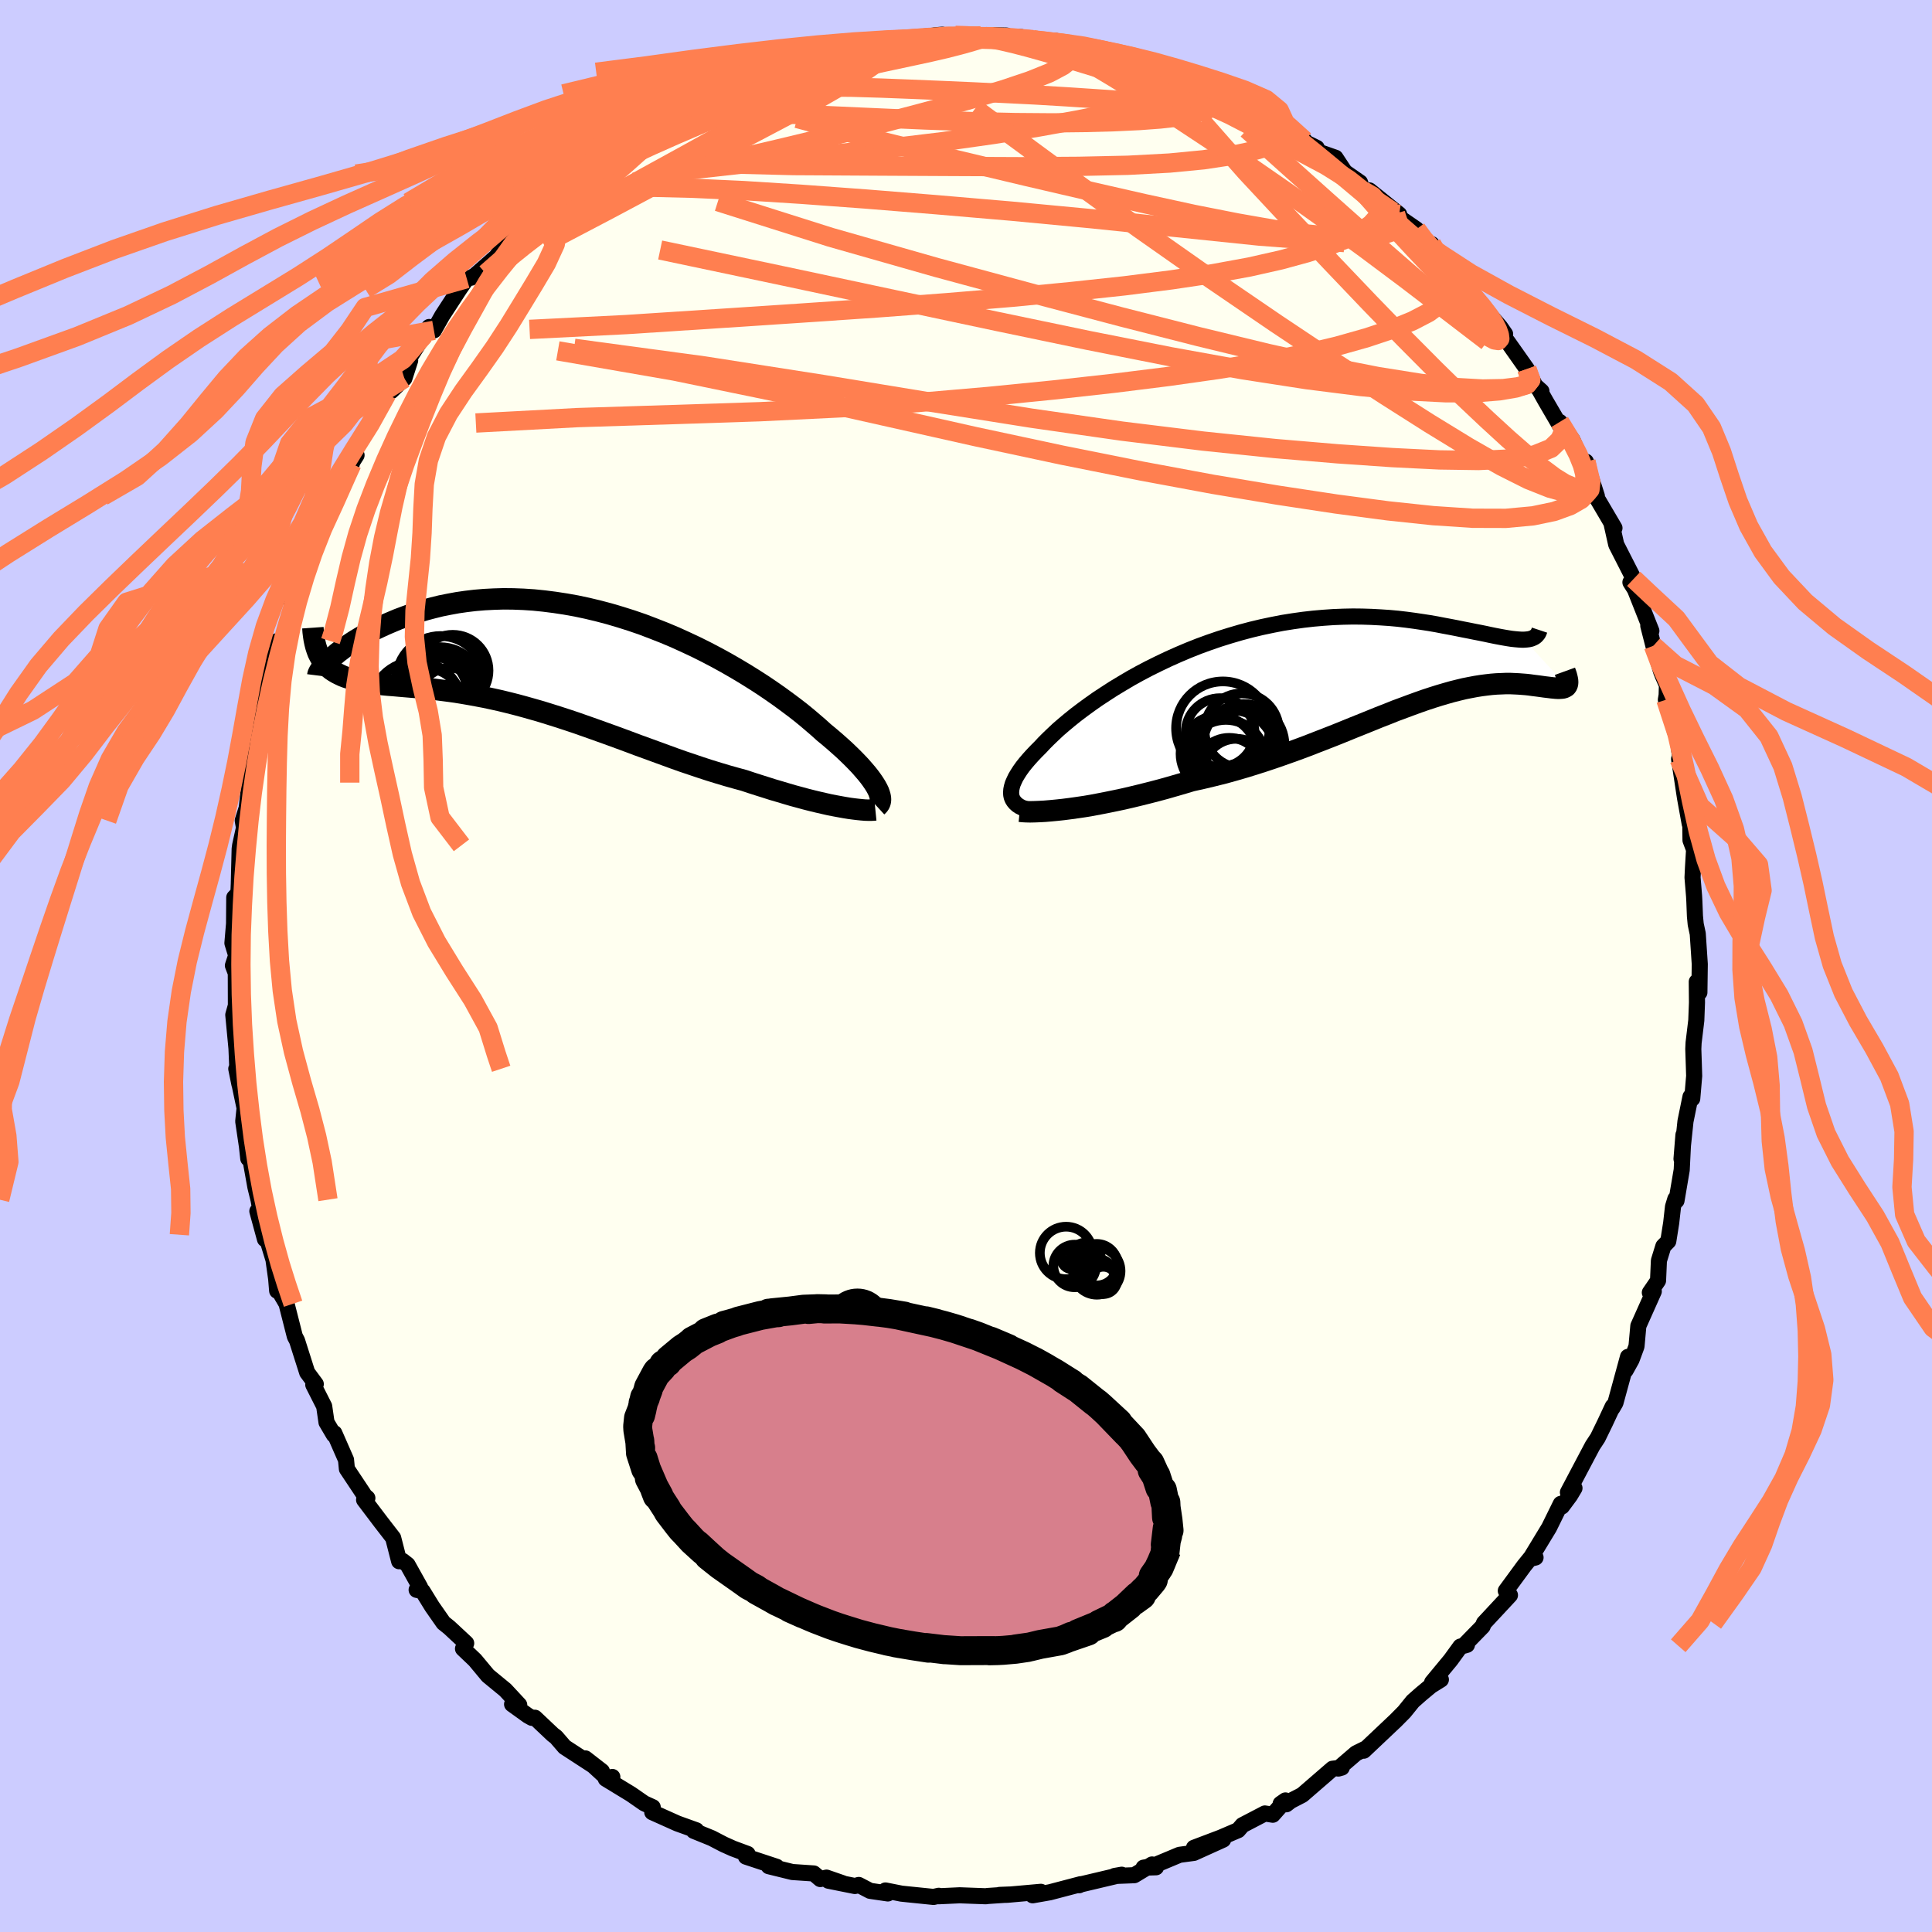 <svg viewBox="-100 -100 200 200" xmlns="http://www.w3.org/2000/svg" width="500" height="500" id="face-svg">
    <defs>
      <clipPath id="leftEyeClipPath">
        <polyline points="32.69,13.44 32.53,13.15 32.34,12.85 32.12,12.53 31.87,12.19 31.59,11.84 31.28,11.48 30.94,11.09 30.57,10.7 30.17,10.29 29.74,9.87 29.28,9.43 28.79,8.99 28.27,8.53 27.73,8.07 27.16,7.6 26.63,7.12 26.06,6.63 25.45,6.11 24.79,5.57 24.08,5.02 23.33,4.46 22.55,3.89 21.72,3.31 20.85,2.72 19.95,2.14 19.02,1.56 18.05,0.98 17.06,0.41 16.04,-0.15 14.99,-0.7 13.93,-1.23 12.84,-1.74 11.74,-2.24 10.62,-2.71 9.5,-3.15 8.37,-3.58 7.23,-3.97 6.09,-4.33 4.94,-4.67 3.8,-4.97 2.67,-5.24 1.54,-5.48 0.42,-5.68 -0.69,-5.85 -1.79,-5.99 -2.87,-6.1 -3.93,-6.17 -4.98,-6.21 -6,-6.22 -7,-6.19 -7.98,-6.14 -8.93,-6.06 -9.86,-5.95 -10.76,-5.82 -11.63,-5.66 -12.48,-5.49 -13.29,-5.29 -14.08,-5.08 -14.84,-4.85 -15.57,-4.61 -16.26,-4.35 -16.93,-4.1 -17.57,-3.83 -18.18,-3.57 -18.77,-3.3 -19.32,-3.04 -19.86,-2.77 -20.36,-2.49 -20.84,-2.22 -21.29,-1.95 -21.71,-1.68 -22.11,-1.41 -22.49,-1.15 -22.83,-0.89 -23.16,-0.64 -23.45,-0.39 -23.73,-0.16 -23.97,0.07 -24.2,0.28 -24.7,0.24 -24.5,0.48 -24.29,0.71 -24.06,0.93 -23.81,1.13 -23.54,1.31 -23.25,1.48 -22.95,1.63 -22.63,1.78 -22.29,1.91 -21.93,2.02 -21.56,2.13 -21.16,2.23 -20.75,2.33 -20.33,2.41 -19.88,2.48 -19.42,2.55 -18.93,2.61 -18.43,2.67 -17.91,2.72 -17.37,2.76 -16.81,2.81 -16.23,2.86 -15.63,2.91 -15.01,2.96 -14.38,3.02 -13.72,3.09 -13.05,3.16 -12.36,3.25 -11.66,3.34 -10.94,3.44 -10.2,3.56 -9.45,3.69 -8.69,3.83 -7.9,3.98 -7.11,4.15 -6.3,4.33 -5.48,4.53 -4.65,4.74 -3.8,4.97 -2.95,5.21 -2.08,5.46 -1.21,5.73 -0.32,6.01 0.57,6.3 1.47,6.6 2.38,6.92 3.29,7.24 4.21,7.57 5.13,7.9 6.06,8.24 6.98,8.58 7.91,8.93 8.85,9.27 9.78,9.61 10.71,9.95 11.64,10.29 12.57,10.62 13.49,10.93 14.41,11.24 15.33,11.54 16.24,11.82 17.14,12.09 18.03,12.34 18.91,12.58 19.66,12.83 20.41,13.07 21.14,13.3 21.86,13.53 22.58,13.74 23.28,13.95 23.96,14.15 24.63,14.33 25.29,14.51 25.92,14.67 26.54,14.82 27.15,14.96 27.72,15.09 28.28,15.2 28.82,15.3" />
      </clipPath>
      <clipPath id="rightEyeClipPath">
        <polyline points="-33.26,13.56 -33.31,13.32 -33.32,13.06 -33.3,12.78 -33.24,12.49 -33.15,12.18 -33.01,11.86 -32.85,11.52 -32.64,11.17 -32.41,10.81 -32.14,10.43 -31.83,10.04 -31.49,9.64 -31.12,9.23 -30.72,8.81 -30.29,8.38 -29.9,7.96 -29.46,7.52 -28.98,7.06 -28.46,6.57 -27.88,6.07 -27.27,5.56 -26.61,5.03 -25.91,4.5 -25.17,3.96 -24.39,3.41 -23.57,2.87 -22.72,2.32 -21.84,1.79 -20.93,1.25 -19.99,0.73 -19.02,0.22 -18.03,-0.27 -17.02,-0.75 -15.99,-1.21 -14.95,-1.65 -13.89,-2.07 -12.82,-2.46 -11.74,-2.83 -10.65,-3.17 -9.56,-3.49 -8.47,-3.78 -7.38,-4.04 -6.29,-4.27 -5.21,-4.48 -4.14,-4.65 -3.07,-4.8 -2.01,-4.92 -0.97,-5.01 0.05,-5.08 1.07,-5.12 2.06,-5.14 3.03,-5.13 3.98,-5.1 4.91,-5.05 5.82,-4.99 6.7,-4.91 7.56,-4.81 8.39,-4.7 9.2,-4.58 9.98,-4.46 10.73,-4.33 11.45,-4.19 12.15,-4.06 12.82,-3.93 13.46,-3.8 14.08,-3.68 14.67,-3.56 15.24,-3.45 15.78,-3.34 16.29,-3.23 16.78,-3.13 17.25,-3.04 17.69,-2.96 18.1,-2.89 18.49,-2.83 18.85,-2.79 19.19,-2.76 19.5,-2.74 19.79,-2.74 24.19,2.04 24.13,2.11 24.05,2.16 23.95,2.21 23.85,2.25 23.72,2.27 23.58,2.28 23.43,2.29 23.26,2.29 23.07,2.28 22.87,2.26 22.65,2.24 22.42,2.21 22.17,2.18 21.91,2.15 21.63,2.11 21.34,2.07 21.03,2.03 20.7,1.99 20.35,1.94 19.99,1.9 19.61,1.87 19.21,1.84 18.79,1.82 18.35,1.8 17.9,1.8 17.43,1.82 16.94,1.84 16.43,1.88 15.9,1.94 15.36,2.01 14.79,2.1 14.21,2.21 13.6,2.33 12.98,2.48 12.34,2.64 11.67,2.83 10.99,3.03 10.29,3.25 9.56,3.49 8.82,3.75 8.05,4.03 7.27,4.32 6.46,4.62 5.64,4.95 4.79,5.28 3.93,5.63 3.04,5.99 2.14,6.35 1.21,6.73 0.27,7.11 -0.7,7.49 -1.68,7.87 -2.68,8.26 -3.7,8.64 -4.73,9.01 -5.78,9.38 -6.85,9.74 -7.93,10.09 -9.02,10.43 -10.12,10.75 -11.23,11.06 -12.35,11.34 -13.48,11.61 -14.61,11.86 -15.51,12.13 -16.41,12.39 -17.31,12.65 -18.2,12.89 -19.09,13.12 -19.97,13.34 -20.84,13.55 -21.7,13.75 -22.55,13.93 -23.38,14.1 -24.2,14.26 -24.99,14.41 -25.77,14.54 -26.52,14.65 -27.24,14.75" />
      </clipPath>
      <filter id="fuzzy">
        <feTurbulence id="turbulence" baseFrequency="0.05" numOctaves="3" type="noise" result="noise" />
        <feDisplacementMap in="SourceGraphic" in2="noise" scale="2" />
      </filter>
      <linearGradient id="rainbowGradient" x1="0%" y1="0%" x2="100%" y2="0%">
        <stop offset="0%" style="stop-color: [object Object]; stop-opacity: 1" />
        <stop offset="50%" style="stop-color: [object Object]; stop-opacity: 1" />
        <stop offset="100%" style="stop-color: [object Object]; stop-opacity: 1" />
      </linearGradient>
    </defs>
    <rect x="-100" y="-100" width="100%" height="100%" fill="rgb(204, 204, 255)" />
    <polyline id="faceContour" points="75.96,-0.19 75.92,2.74 75.65,1.63 75.67,3.78 75.6,5.63 75.32,7.95 75.29,8.59 75.35,10.41 75.38,11.38 75.18,13.73 75,13.53 74.48,16.08 74.07,19.97 74.27,17.48 74.09,21.11 73.55,24.29 73.43,24.12 73.19,24.91 73,26.6 72.7,28.49 72.19,29.01 71.73,30.5 71.64,32.57 70.79,33.81 71.2,33.68 69.6,37.26 69.41,39.37 68.9,40.75 68.29,41.85 68.53,40.46 67.23,45.22 66.91,45.77 66.95,45.59 66.16,47.28 65.4,48.84 64.86,49.66 64.23,50.85 62.31,54.49 62.99,54.05 62.53,54.82 61.69,55.95 61.57,55.68 60.36,58.14 58.4,61.37 58.96,61.23 58.67,60.99 57.78,62.09 55.88,64.68 56.31,65.13 53.62,68.02 53.48,68.36 51.52,70.37 51.86,70.27 51.18,70.45 50.17,71.84 48.25,74.16 49.16,73.87 48.13,74.51 47.11,75.36 46.26,76.11 45.37,77.21 44.5,78.09 41.18,81.23 41.35,81.02 40.38,81.5 38.54,83.08 38.9,82.98 37.94,83.1 34.81,85.81 33.61,86.43 33.16,86.78 32.57,86.73 33.07,86.38 31.76,87.86 30.94,87.73 28.62,88.94 28.17,89.46 26.37,90.23 23.6,91.28 26.62,90.44 23.59,91.81 22.1,92.01 19.33,93.17 18.38,93.34 19.67,93.3 19.26,93.01 17.42,94.12 15.38,94.2 16.12,94.07 11.89,95.07 11.71,95.16 11.87,95.05 8.67,95.89 6.9,96.2 7.75,95.84 4.26,96.15 3.48,96.16 4.5,96.12 2.25,96.27 2.05,96.3 -0.65,96.2 -2.82,96.3 -2.82,96.25 -3.36,96.37 -5.91,96.11 -6.68,96.03 -8.34,95.7 -8.09,96.01 -9.93,95.74 -11.1,95.13 -11.5,95.24 -14.24,94.69 -12.74,94.96 -14.44,94.37 -15.08,94.52 -15.76,93.94 -17.98,93.79 -20.42,93.19 -19.6,93.25 -22.78,92.2 -22.61,91.92 -24.12,91.36 -25.08,90.93 -26.33,90.28 -28.18,89.53 -27.92,89.47 -29.87,88.77 -32.48,87.6 -32.43,87.08 -33.31,86.68 -34.68,85.73 -37.29,84.14 -36.61,83.95 -36.98,84.25 -39.4,82.03 -37.69,83.36 -41.55,80.85 -42.44,79.82 -42.78,79.56 -44.62,77.82 -44.94,77.83 -45.35,77.6 -46.99,76.42 -46.25,76.49 -47.69,74.94 -49.49,73.46 -50.83,71.85 -52.07,70.67 -51.74,70.11 -53.48,68.49 -54.09,68 -55.27,66.31 -56.25,64.72 -56.87,64.58 -56.51,64.31 -57.81,61.98 -58.32,61.58 -58.68,61.62 -59.3,59.2 -60.57,57.56 -62.31,55.26 -61.97,55.08 -62.26,54.83 -62.4,54.6 -64.09,52.06 -64.18,51.12 -65.39,48.36 -65.44,48.53 -66.2,47.24 -66.44,45.58 -67.57,43.35 -67.31,43.28 -68.2,42.08 -69.25,38.78 -69.48,38.34 -70.34,34.96 -70.88,34.04 -71.24,32.18 -71.31,33.62 -71.41,32.4 -71.69,30.4 -72.48,27.82 -72.57,28.28 -73.36,25.38 -72.96,25.72 -73.24,24.19 -73.56,22.89 -74.38,18.33 -74.3,19.93 -74.44,18.65 -74.82,16.08 -74.68,14.71 -75.54,10.64 -75.22,12.22 -75.43,10.72 -75.52,8.53 -75.85,5.06 -75.64,4.31 -75.58,4.09 -75.59,0.73 -75.89,-0.05 -75.55,-1.09 -75.94,-2.37 -75.77,-4.38 -75.75,-7.09 -75.32,-7.54 -75.28,-8.49 -75.19,-12.12 -75.14,-12.49 -74.74,-14.31 -74.87,-15.06 -74.46,-16.36 -74.17,-18.98 -74.03,-19.62 -73.56,-23.03 -73.8,-22.74 -73.19,-23.68 -73.01,-24.92 -72.8,-26.68 -72.35,-28.46 -72.08,-29.96 -71.31,-33.63 -71.9,-30.73 -71.33,-33.18 -70.61,-33.96 -69.6,-37.15 -69.97,-38.04 -68.23,-41.66 -68.07,-41.56 -68.43,-41.49 -67.67,-43.37 -67.18,-45.04 -66.45,-46.72 -66.44,-46.98 -65.4,-48.64 -63.58,-51.97 -64.8,-50.19 -63.09,-52.88 -63.42,-53.23 -61.94,-55.51 -61.23,-56.87 -59.95,-59.22 -58.97,-60.17 -59.49,-59.52 -58.14,-60.83 -57.54,-62.69 -57.85,-62.57 -56.09,-65.34 -55.57,-66.15 -55.08,-65.8 -54.22,-67.33 -52.43,-70.08 -51.68,-71.16 -51.2,-71.26 -50.8,-71.51 -48.61,-73.43 -47.15,-75.62 -47.04,-76.01 -46.09,-76.68 -45.68,-76.99 -44.56,-78.37 -42.51,-79.67 -43.19,-79.05 -39.94,-81.98 -40.47,-81.56 -40.03,-81.35 -37.98,-83.41 -37.7,-84.18 -38.12,-83.44 -36.16,-84.73 -33.45,-86.46 -34.2,-86.08 -32.19,-87 -30.06,-88.52 -30.09,-88.44 -29.8,-88.51 -28.82,-89.15 -25.56,-90.67 -27.22,-90.28 -23.99,-91.52 -24.16,-91.69 -20.72,-92.7 -21.62,-92.52 -20.4,-93.06 -17.74,-93.27 -17.52,-93.88 -17.07,-93.78 -14.77,-94.52 -12.81,-94.86 -13.91,-94.78 -12.11,-95.24 -10.32,-95.28 -9.51,-95.71 -6.29,-96.08 -7.61,-95.68 -5.91,-96.08 -3.92,-96.25 -2.45,-96.41 -3.24,-96.34 -0.61,-96.29 1.51,-96.28 0.57,-96.24 2.09,-96.37 4.19,-96.32 4.23,-96.1 5.68,-96.17 6.91,-95.9 9.33,-95.76 8.95,-95.65 10.65,-95.32 13.06,-94.84 12.08,-95.18 12.88,-95.18 16.46,-94.21 15.95,-94 18.15,-93.7 20.7,-92.86 18.83,-93.16 20.61,-92.43 22.39,-92.18 21.88,-91.99 24.98,-90.72 24.11,-91.08 27.85,-89.79 26.84,-90.26 28.31,-89.37 31.14,-88.34 29.81,-88.62 30.98,-87.98 33.06,-86.93 35.05,-85.45 34.46,-85.6 36.31,-84.69 35.97,-84.47 38.25,-83.67 39.22,-82.2 40.79,-81.11 41.1,-80.26 41.76,-80.29 44.84,-77.81 44.15,-78.1 44.13,-77.99 46.62,-76.27 47.63,-74.74 48.11,-74.45 48.2,-74.73 49.27,-72.58 51.43,-70.76 52.4,-69.44 51.9,-70.13 53.57,-68.16 55.3,-66.15 55.81,-65.42 55.45,-65.4 56.09,-64.59 58.06,-61.8 58.92,-60.08 59.57,-59.5 59.35,-59.64 60.01,-58.47 62.11,-54.87 61.46,-56.32 62.79,-54.44 64.09,-51.44 64.17,-52.21 65.31,-48.64 64.97,-48.95 65.5,-48.11 67.13,-45.34 66.82,-45.82 67.31,-43.63 69.12,-40.08 69.33,-39.13 68.78,-39.72 69.25,-38.98 70.95,-34.69 70.63,-35.22 71.16,-33.15 71.99,-30.39 71.83,-30.9 72.1,-30.12 72.56,-29.08 72.53,-28.04 72.45,-27.56 73.5,-23.93 73.68,-23.46 74.21,-19.47 73.82,-21.42 74.43,-17.41 74.92,-14.71 74.98,-14.67 75,-13.02 75.37,-12.04 75.26,-10.21 75.21,-9.16 75.37,-7.23 75.4,-6.68 75.46,-5.16 75.54,-4.32 75.75,-3.34 75.96,-0.19 75.92,2.74" fill="rgb(255, 255, 240)" stroke="black" stroke-width="1.667" stroke-linejoin="round" filter="url(#fuzzy)" />
    <g transform="translate(37.99 -31.04)">
      <polyline id="rightCountour" points="-33.26,13.56 -33.31,13.32 -33.32,13.06 -33.3,12.78 -33.24,12.49 -33.15,12.18 -33.01,11.86 -32.85,11.52 -32.64,11.17 -32.41,10.81 -32.14,10.43 -31.83,10.04 -31.49,9.64 -31.12,9.23 -30.72,8.81 -30.29,8.38 -29.9,7.96 -29.46,7.52 -28.98,7.06 -28.46,6.57 -27.88,6.07 -27.27,5.56 -26.61,5.03 -25.91,4.5 -25.17,3.96 -24.39,3.41 -23.57,2.87 -22.72,2.32 -21.84,1.79 -20.93,1.25 -19.99,0.73 -19.02,0.22 -18.03,-0.27 -17.02,-0.75 -15.99,-1.21 -14.95,-1.65 -13.89,-2.07 -12.82,-2.46 -11.74,-2.83 -10.65,-3.17 -9.56,-3.49 -8.47,-3.78 -7.38,-4.04 -6.29,-4.27 -5.21,-4.48 -4.14,-4.65 -3.07,-4.8 -2.01,-4.92 -0.97,-5.01 0.05,-5.08 1.07,-5.12 2.06,-5.14 3.03,-5.13 3.98,-5.1 4.91,-5.05 5.82,-4.99 6.7,-4.91 7.56,-4.81 8.39,-4.7 9.2,-4.58 9.98,-4.46 10.73,-4.33 11.45,-4.19 12.15,-4.06 12.82,-3.93 13.46,-3.8 14.08,-3.68 14.67,-3.56 15.24,-3.45 15.78,-3.34 16.29,-3.23 16.78,-3.13 17.25,-3.04 17.69,-2.96 18.1,-2.89 18.49,-2.83 18.85,-2.79 19.19,-2.76 19.5,-2.74 19.79,-2.74 24.19,2.04 24.13,2.11 24.05,2.16 23.95,2.21 23.85,2.25 23.72,2.27 23.58,2.28 23.43,2.29 23.26,2.29 23.07,2.28 22.87,2.26 22.65,2.24 22.42,2.21 22.17,2.18 21.91,2.15 21.63,2.11 21.34,2.07 21.03,2.03 20.7,1.99 20.35,1.94 19.99,1.9 19.61,1.87 19.21,1.84 18.79,1.82 18.35,1.8 17.9,1.8 17.43,1.82 16.94,1.84 16.43,1.88 15.9,1.94 15.36,2.01 14.79,2.1 14.21,2.21 13.6,2.33 12.98,2.48 12.34,2.64 11.67,2.83 10.99,3.03 10.29,3.25 9.56,3.49 8.82,3.75 8.05,4.03 7.27,4.32 6.46,4.62 5.64,4.95 4.79,5.28 3.93,5.63 3.04,5.99 2.14,6.35 1.21,6.73 0.27,7.11 -0.7,7.49 -1.68,7.87 -2.68,8.26 -3.7,8.64 -4.73,9.01 -5.78,9.38 -6.85,9.74 -7.93,10.09 -9.02,10.43 -10.12,10.75 -11.23,11.06 -12.35,11.34 -13.48,11.61 -14.61,11.86 -15.51,12.13 -16.41,12.39 -17.31,12.65 -18.2,12.89 -19.09,13.12 -19.97,13.34 -20.84,13.55 -21.7,13.75 -22.55,13.93 -23.38,14.1 -24.2,14.26 -24.99,14.41 -25.77,14.54 -26.52,14.65 -27.24,14.75" fill="white" stroke="white" stroke-width="0" stroke-linejoin="round" filter="url(#fuzzy)" />
    </g>
    <g transform="translate(-41.88 -31.79)">
      <polyline id="leftCountour" points="32.69,13.44 32.53,13.15 32.34,12.85 32.12,12.53 31.87,12.19 31.59,11.84 31.28,11.48 30.94,11.09 30.57,10.7 30.17,10.29 29.74,9.87 29.28,9.43 28.79,8.99 28.27,8.53 27.73,8.07 27.16,7.6 26.63,7.12 26.06,6.63 25.45,6.11 24.79,5.57 24.08,5.02 23.33,4.46 22.55,3.89 21.72,3.31 20.85,2.72 19.95,2.14 19.02,1.56 18.05,0.98 17.06,0.41 16.04,-0.15 14.99,-0.7 13.93,-1.23 12.84,-1.74 11.74,-2.24 10.62,-2.71 9.5,-3.15 8.37,-3.58 7.23,-3.97 6.09,-4.33 4.94,-4.67 3.8,-4.97 2.67,-5.24 1.54,-5.48 0.42,-5.68 -0.69,-5.85 -1.79,-5.99 -2.87,-6.1 -3.93,-6.17 -4.98,-6.21 -6,-6.22 -7,-6.19 -7.98,-6.14 -8.93,-6.06 -9.86,-5.95 -10.76,-5.82 -11.63,-5.66 -12.48,-5.49 -13.29,-5.29 -14.08,-5.08 -14.84,-4.85 -15.57,-4.61 -16.26,-4.35 -16.93,-4.1 -17.57,-3.83 -18.18,-3.57 -18.77,-3.3 -19.32,-3.04 -19.86,-2.77 -20.36,-2.49 -20.84,-2.22 -21.29,-1.95 -21.71,-1.68 -22.11,-1.41 -22.49,-1.15 -22.83,-0.89 -23.16,-0.64 -23.45,-0.39 -23.73,-0.16 -23.97,0.07 -24.2,0.28 -24.7,0.24 -24.5,0.48 -24.29,0.71 -24.06,0.93 -23.81,1.13 -23.54,1.31 -23.25,1.48 -22.95,1.63 -22.63,1.78 -22.29,1.91 -21.93,2.02 -21.56,2.13 -21.16,2.23 -20.75,2.33 -20.33,2.41 -19.88,2.48 -19.42,2.55 -18.93,2.61 -18.43,2.67 -17.91,2.72 -17.37,2.76 -16.81,2.81 -16.23,2.86 -15.63,2.91 -15.01,2.96 -14.38,3.02 -13.72,3.09 -13.05,3.16 -12.36,3.25 -11.66,3.34 -10.94,3.44 -10.2,3.56 -9.45,3.69 -8.69,3.83 -7.9,3.98 -7.11,4.15 -6.3,4.33 -5.48,4.53 -4.65,4.74 -3.8,4.97 -2.95,5.21 -2.08,5.46 -1.21,5.73 -0.32,6.01 0.57,6.3 1.47,6.6 2.38,6.92 3.29,7.24 4.21,7.57 5.13,7.9 6.06,8.24 6.98,8.58 7.91,8.93 8.85,9.27 9.78,9.61 10.71,9.95 11.64,10.29 12.57,10.62 13.49,10.93 14.41,11.24 15.33,11.54 16.24,11.82 17.14,12.09 18.03,12.34 18.91,12.58 19.66,12.83 20.41,13.07 21.14,13.3 21.86,13.53 22.58,13.74 23.28,13.95 23.96,14.15 24.63,14.33 25.29,14.51 25.92,14.67 26.54,14.82 27.15,14.96 27.72,15.09 28.28,15.2 28.82,15.3" fill="white" stroke="white" stroke-width="0" stroke-linejoin="round" filter="url(#fuzzy)" />
    </g>
    <g transform="translate(37.99 -31.04)">
      <polyline id="rightUpper" points="-30.68,15.07 -31.11,14.99 -31.49,14.89 -31.85,14.78 -32.16,14.66 -32.44,14.52 -32.68,14.36 -32.88,14.18 -33.04,13.99 -33.17,13.78 -33.26,13.56 -33.31,13.32 -33.32,13.06 -33.3,12.78 -33.24,12.49 -33.15,12.18 -33.01,11.86 -32.85,11.52 -32.64,11.17 -32.41,10.81 -32.14,10.43 -31.83,10.04 -31.49,9.64 -31.12,9.23 -30.72,8.81 -30.29,8.38 -29.9,7.96 -29.46,7.52 -28.98,7.06 -28.46,6.57 -27.88,6.07 -27.27,5.56 -26.61,5.03 -25.91,4.5 -25.17,3.96 -24.39,3.41 -23.57,2.87 -22.72,2.32 -21.84,1.79 -20.93,1.25 -19.99,0.73 -19.02,0.22 -18.03,-0.27 -17.02,-0.75 -15.99,-1.21 -14.95,-1.65 -13.89,-2.07 -12.82,-2.46 -11.74,-2.83 -10.65,-3.17 -9.56,-3.49 -8.47,-3.78 -7.38,-4.04 -6.29,-4.27 -5.21,-4.48 -4.14,-4.65 -3.07,-4.8 -2.01,-4.92 -0.97,-5.01 0.05,-5.08 1.07,-5.12 2.06,-5.14 3.03,-5.13 3.98,-5.1 4.91,-5.05 5.82,-4.99 6.7,-4.91 7.56,-4.81 8.39,-4.7 9.2,-4.58 9.98,-4.46 10.73,-4.33 11.45,-4.19 12.15,-4.06 12.82,-3.93 13.46,-3.8 14.08,-3.68 14.67,-3.56 15.24,-3.45 15.78,-3.34 16.29,-3.23 16.78,-3.13 17.25,-3.04 17.69,-2.96 18.1,-2.89 18.49,-2.83 18.85,-2.79 19.19,-2.76 19.5,-2.74 19.79,-2.74 20.05,-2.76 20.29,-2.79 20.5,-2.84 20.7,-2.92 20.86,-3 21.01,-3.11 21.13,-3.24 21.24,-3.38 21.32,-3.55 21.38,-3.73" fill="none" stroke="black" stroke-width="1.667" stroke-linejoin="round" filter="url(#fuzzy)" />
      <polyline id="rightLower" points="-32.43,15.02 -32.13,15.05 -31.77,15.07 -31.35,15.08 -30.89,15.07 -30.38,15.05 -29.83,15.02 -29.23,14.97 -28.6,14.91 -27.94,14.84 -27.24,14.75 -26.52,14.65 -25.77,14.54 -24.99,14.41 -24.2,14.26 -23.38,14.1 -22.55,13.93 -21.7,13.75 -20.84,13.55 -19.97,13.34 -19.09,13.12 -18.2,12.89 -17.31,12.65 -16.41,12.39 -15.51,12.13 -14.61,11.86 -13.48,11.61 -12.35,11.34 -11.23,11.06 -10.12,10.75 -9.02,10.43 -7.93,10.09 -6.85,9.74 -5.78,9.38 -4.73,9.01 -3.7,8.64 -2.68,8.26 -1.68,7.87 -0.7,7.49 0.27,7.11 1.21,6.73 2.14,6.35 3.04,5.99 3.93,5.63 4.79,5.28 5.64,4.95 6.46,4.62 7.27,4.32 8.05,4.03 8.82,3.75 9.56,3.49 10.29,3.25 10.99,3.03 11.67,2.83 12.34,2.64 12.98,2.48 13.6,2.33 14.21,2.21 14.79,2.1 15.36,2.01 15.9,1.94 16.43,1.88 16.94,1.84 17.43,1.82 17.9,1.8 18.35,1.8 18.79,1.82 19.21,1.84 19.61,1.87 19.99,1.9 20.35,1.94 20.7,1.99 21.03,2.03 21.34,2.07 21.63,2.11 21.91,2.15 22.17,2.18 22.42,2.21 22.65,2.24 22.87,2.26 23.07,2.28 23.26,2.29 23.43,2.29 23.58,2.28 23.72,2.27 23.85,2.25 23.95,2.21 24.05,2.16 24.13,2.11 24.19,2.04 24.24,1.95 24.27,1.85 24.29,1.74 24.29,1.61 24.28,1.47 24.25,1.31 24.21,1.14 24.16,0.95 24.09,0.75 24.01,0.53" fill="none" stroke="black" stroke-width="2.222" stroke-linejoin="round" filter="url(#fuzzy)" />
      <circle r="4.106" cx="-11.086" cy="9.668" stroke="black" fill="none" stroke-width="1.0" filter="url(#fuzzy)" clip-path="url(#rightEyeClipPath)" /><circle r="3.85" cx="-9.446" cy="6.673" stroke="black" fill="none" stroke-width="1.0" filter="url(#fuzzy)" clip-path="url(#rightEyeClipPath)" /><circle r="3.438" cx="-10.001" cy="10.958" stroke="black" fill="none" stroke-width="1.0" filter="url(#fuzzy)" clip-path="url(#rightEyeClipPath)" /><circle r="3.466" cx="-10.741" cy="10.888" stroke="black" fill="none" stroke-width="1.0" filter="url(#fuzzy)" clip-path="url(#rightEyeClipPath)" /><circle r="4.214" cx="-9.236" cy="8.138" stroke="black" fill="none" stroke-width="1.0" filter="url(#fuzzy)" clip-path="url(#rightEyeClipPath)" /><circle r="4.48" cx="-9.786" cy="9.093" stroke="black" fill="none" stroke-width="1.0" filter="url(#fuzzy)" clip-path="url(#rightEyeClipPath)" /><circle r="3.564" cx="-11.686" cy="6.878" stroke="black" fill="none" stroke-width="1.0" filter="url(#fuzzy)" clip-path="url(#rightEyeClipPath)" /><circle r="4.662" cx="-10.561" cy="9.203" stroke="black" fill="none" stroke-width="1.0" filter="url(#fuzzy)" clip-path="url(#rightEyeClipPath)" /><circle r="4.846" cx="-11.396" cy="6.428" stroke="black" fill="none" stroke-width="1.0" filter="url(#fuzzy)" clip-path="url(#rightEyeClipPath)" /><circle r="3.928" cx="-11.851" cy="9.068" stroke="black" fill="none" stroke-width="1.0" filter="url(#fuzzy)" clip-path="url(#rightEyeClipPath)" />
      </g>
    <g transform="translate(-41.88 -31.79)">
      <polyline id="leftUpper" points="32.67,15.28 32.79,15.17 32.89,15.05 32.96,14.92 33.01,14.76 33.03,14.58 33.02,14.39 32.98,14.18 32.91,13.95 32.82,13.7 32.69,13.44 32.53,13.15 32.34,12.85 32.12,12.53 31.87,12.19 31.59,11.84 31.28,11.48 30.94,11.09 30.57,10.7 30.17,10.29 29.74,9.87 29.28,9.43 28.79,8.99 28.27,8.53 27.73,8.07 27.16,7.6 26.63,7.12 26.06,6.63 25.45,6.11 24.79,5.57 24.08,5.02 23.33,4.46 22.55,3.89 21.72,3.31 20.85,2.72 19.95,2.14 19.02,1.56 18.05,0.98 17.06,0.41 16.04,-0.15 14.99,-0.7 13.93,-1.23 12.84,-1.74 11.74,-2.24 10.62,-2.71 9.5,-3.15 8.37,-3.58 7.23,-3.97 6.09,-4.33 4.94,-4.67 3.8,-4.97 2.67,-5.24 1.54,-5.48 0.42,-5.68 -0.69,-5.85 -1.79,-5.99 -2.87,-6.1 -3.93,-6.17 -4.98,-6.21 -6,-6.22 -7,-6.19 -7.98,-6.14 -8.93,-6.06 -9.86,-5.95 -10.76,-5.82 -11.63,-5.66 -12.48,-5.49 -13.29,-5.29 -14.08,-5.08 -14.84,-4.85 -15.57,-4.61 -16.26,-4.35 -16.93,-4.1 -17.57,-3.83 -18.18,-3.57 -18.77,-3.3 -19.32,-3.04 -19.86,-2.77 -20.36,-2.49 -20.84,-2.22 -21.29,-1.95 -21.71,-1.68 -22.11,-1.41 -22.49,-1.15 -22.83,-0.89 -23.16,-0.64 -23.45,-0.39 -23.73,-0.16 -23.97,0.07 -24.2,0.28 -24.4,0.49 -24.58,0.68 -24.73,0.86 -24.87,1.02 -24.98,1.17 -25.07,1.31 -25.13,1.43 -25.18,1.54 -25.21,1.64 -25.22,1.72" fill="none" stroke="black" stroke-width="2.222" stroke-linejoin="round" filter="url(#fuzzy)" />
      <polyline id="leftLower" points="32.5,15.63 32.3,15.65 32.05,15.66 31.76,15.66 31.44,15.65 31.08,15.62 30.68,15.58 30.26,15.53 29.81,15.47 29.32,15.39 28.82,15.3 28.28,15.2 27.72,15.09 27.15,14.96 26.54,14.82 25.92,14.67 25.29,14.51 24.63,14.33 23.96,14.15 23.28,13.95 22.58,13.74 21.86,13.53 21.14,13.3 20.41,13.07 19.66,12.83 18.91,12.58 18.03,12.34 17.14,12.09 16.24,11.82 15.33,11.54 14.41,11.24 13.49,10.93 12.57,10.62 11.64,10.29 10.71,9.95 9.78,9.61 8.85,9.27 7.91,8.93 6.98,8.58 6.06,8.24 5.13,7.9 4.21,7.57 3.29,7.24 2.38,6.92 1.47,6.6 0.57,6.3 -0.32,6.01 -1.21,5.73 -2.08,5.46 -2.95,5.21 -3.8,4.97 -4.65,4.74 -5.48,4.53 -6.3,4.33 -7.11,4.15 -7.9,3.98 -8.69,3.83 -9.45,3.69 -10.2,3.56 -10.94,3.44 -11.66,3.34 -12.36,3.25 -13.05,3.16 -13.72,3.09 -14.38,3.02 -15.01,2.96 -15.63,2.91 -16.23,2.86 -16.81,2.81 -17.37,2.76 -17.91,2.72 -18.43,2.67 -18.93,2.61 -19.42,2.55 -19.88,2.48 -20.33,2.41 -20.75,2.33 -21.16,2.23 -21.56,2.13 -21.93,2.02 -22.29,1.91 -22.63,1.78 -22.95,1.63 -23.25,1.48 -23.54,1.31 -23.81,1.13 -24.06,0.93 -24.29,0.71 -24.5,0.48 -24.7,0.24 -24.88,-0.03 -25.04,-0.31 -25.19,-0.61 -25.31,-0.93 -25.42,-1.27 -25.51,-1.62 -25.59,-2 -25.65,-2.39 -25.7,-2.8 -25.73,-3.23" fill="none" stroke="black" stroke-width="2.222" stroke-linejoin="round" filter="url(#fuzzy)" />
      <circle r="4.768" cx="-15.017" cy="5.008" stroke="black" fill="none" stroke-width="1.0" filter="url(#fuzzy)" clip-path="url(#leftEyeClipPath)" /><circle r="3.626" cx="-13.387" cy="3.378" stroke="black" fill="none" stroke-width="1.0" filter="url(#fuzzy)" clip-path="url(#leftEyeClipPath)" /><circle r="3.286" cx="-12.262" cy="3.148" stroke="black" fill="none" stroke-width="1.0" filter="url(#fuzzy)" clip-path="url(#leftEyeClipPath)" /><circle r="3.138" cx="-12.747" cy="2.348" stroke="black" fill="none" stroke-width="1.0" filter="url(#fuzzy)" clip-path="url(#leftEyeClipPath)" /><circle r="3.248" cx="-11.572" cy="4.173" stroke="black" fill="none" stroke-width="1.0" filter="url(#fuzzy)" clip-path="url(#leftEyeClipPath)" /><circle r="3.478" cx="-13.857" cy="4.488" stroke="black" fill="none" stroke-width="1.0" filter="url(#fuzzy)" clip-path="url(#leftEyeClipPath)" /><circle r="4.706" cx="-13.152" cy="4.243" stroke="black" fill="none" stroke-width="1.0" filter="url(#fuzzy)" clip-path="url(#leftEyeClipPath)" /><circle r="4.574" cx="-12.512" cy="2.203" stroke="black" fill="none" stroke-width="1.0" filter="url(#fuzzy)" clip-path="url(#leftEyeClipPath)" /><circle r="3.702" cx="-11.252" cy="1.208" stroke="black" fill="none" stroke-width="1.0" filter="url(#fuzzy)" clip-path="url(#leftEyeClipPath)" /><circle r="4.378" cx="-12.557" cy="3.163" stroke="black" fill="none" stroke-width="1.0" filter="url(#fuzzy)" clip-path="url(#leftEyeClipPath)" />
    </g>
    <g id="hairs">
      <polyline points="-10.32,-95.28 -9.14,-95.61 -8.06,-95.76 -7.32,-95.82 -6.79,-95.82 -6.5,-95.76 -6.53,-95.61 -6.96,-95.34 -7.86,-94.94 -9.28,-94.4 -11.3,-93.7 -13.94,-92.85 -17.22,-91.82 -21.12,-90.67 -25.46,-89.53" fill="none" stroke="rgb(255, 127, 80)" stroke-width="2" stroke-linejoin="round" filter="url(#fuzzy)" /><polyline points="52.4,-69.44 52.6,-69.26 53.41,-68.3 54.17,-67.31 54.69,-66.52 55.02,-65.88 55.21,-65.34 55.26,-64.94 55.1,-64.75 54.71,-64.81 54.06,-65.16 53.13,-65.78 51.93,-66.69 50.42,-67.89 48.58,-69.41 46.39,-71.27 43.82,-73.5 40.81,-76.13 37.36,-79.2 33.44,-82.71 29.1,-86.61" fill="none" stroke="rgb(255, 127, 80)" stroke-width="2" stroke-linejoin="round" filter="url(#fuzzy)" /><polyline points="64.17,-52.21 64.62,-50.05 64.36,-49.04 63.68,-48.31 62.55,-47.66 60.9,-47.06 58.7,-46.6 55.89,-46.34 52.45,-46.35 48.37,-46.62 43.65,-47.12 38.29,-47.83 32.28,-48.74 25.58,-49.86 18.15,-51.24 9.96,-52.88 1.03,-54.79 -8.64,-56.96 -19.03,-59.29 -30.2,-61.59 -42.25,-63.68" fill="none" stroke="rgb(255, 127, 80)" stroke-width="2" stroke-linejoin="round" filter="url(#fuzzy)" /><polyline points="-42.51,-79.67 -41.98,-80.02 -40.54,-80.95 -38.85,-81.88 -36.97,-82.83 -34.87,-83.85 -32.56,-84.92 -30.04,-86.04 -27.33,-87.2 -24.49,-88.38 -21.6,-89.57 -18.75,-90.72 -16.02,-91.81 -13.48,-92.83 -11.14,-93.78 -8.95,-94.66 -7.02,-95.46" fill="none" stroke="rgb(255, 127, 80)" stroke-width="2" stroke-linejoin="round" filter="url(#fuzzy)" /><polyline points="-34.2,-86.08 -32.32,-87.05 -30.74,-87.87 -29.33,-88.52 -27.86,-89.14 -26.22,-89.81 -24.44,-90.52 -22.59,-91.23 -20.73,-91.93 -18.91,-92.57 -17.19,-93.16 -15.63,-93.67 -14.25,-94.1 -13.09,-94.47 -12.16,-94.77 -11.54,-95 -11.3,-95.14 -11.56,-95.17 -12.42,-95.07" fill="none" stroke="rgb(255, 127, 80)" stroke-width="2" stroke-linejoin="round" filter="url(#fuzzy)" /><polyline points="-37.7,-84.18 -37.29,-84.15 -36.11,-84.81 -34.87,-85.55 -33.75,-86.22 -32.8,-86.78 -32.02,-87.21 -31.42,-87.52 -30.99,-87.7 -30.71,-87.76 -30.61,-87.68 -30.7,-87.45 -31.02,-87.04 -31.58,-86.42 -32.45,-85.56 -33.65,-84.43 -35.24,-83.01 -37.25,-81.28 -39.68,-79.28 -42.51,-77.06 -45.73,-74.58 -49.48,-71.56" fill="none" stroke="rgb(255, 127, 80)" stroke-width="2" stroke-linejoin="round" filter="url(#fuzzy)" /><polyline points="29.81,-88.62 31.27,-87.77 33,-86.6 34.65,-85.35 36.21,-84.1 37.75,-82.83 39.35,-81.49 41.02,-80.09 42.68,-78.67 44.23,-77.31 45.62,-76.1 46.78,-75.1 47.67,-74.36 48.2,-73.97 48.3,-74.02 48.15,-74.39" fill="none" stroke="rgb(255, 127, 80)" stroke-width="2" stroke-linejoin="round" filter="url(#fuzzy)" /><polyline points="-33.45,-86.46 -33.19,-86.57 -31.96,-87.18 -30.54,-87.86 -29.11,-88.49 -27.61,-89.1 -26.02,-89.74 -24.32,-90.4 -22.57,-91.07 -20.79,-91.71 -19.03,-92.31 -17.33,-92.86 -15.71,-93.36 -14.19,-93.8 -12.81,-94.21 -11.59,-94.57 -10.55,-94.89 -9.71,-95.16 -9.1,-95.38 -8.74,-95.53 -8.64,-95.61 -8.82,-95.64 -9.37,-95.58 -10.42,-95.42" fill="none" stroke="rgb(255, 127, 80)" stroke-width="2" stroke-linejoin="round" filter="url(#fuzzy)" /><polyline points="-40.47,-81.56 -39.67,-81.98 -38.78,-82.77 -38,-83.45 -37.23,-84.02 -36.43,-84.52 -35.67,-84.95 -35.07,-85.26 -34.7,-85.39 -34.6,-85.31 -34.81,-85 -35.33,-84.44 -36.16,-83.61 -37.35,-82.48 -38.92,-81.03 -40.93,-79.25 -43.35,-77.17 -46.21,-74.75 -49.71,-71.68" fill="none" stroke="rgb(255, 127, 80)" stroke-width="2" stroke-linejoin="round" filter="url(#fuzzy)" /><polyline points="-36.16,-84.73 -34.37,-85.81 -32.93,-86.5 -31.3,-87.17 -29.53,-87.83 -27.67,-88.46 -25.69,-89.07 -23.57,-89.7 -21.33,-90.34 -19.01,-90.98 -16.65,-91.62 -14.3,-92.22 -11.99,-92.78 -9.75,-93.29 -7.61,-93.75 -5.59,-94.18 -3.74,-94.58 -2.1,-94.96 -0.69,-95.32 0.47,-95.64 1.38,-95.92 2.05,-96.17" fill="none" stroke="rgb(255, 127, 80)" stroke-width="2" stroke-linejoin="round" filter="url(#fuzzy)" /><polyline points="61.46,-56.32 62.6,-54.45 63.37,-52.94 63.82,-51.82 64.04,-50.98 64.1,-50.36 64.01,-49.93 63.79,-49.64 63.41,-49.51 62.83,-49.59 62.01,-49.93 60.94,-50.59 59.6,-51.59 58,-52.93 56.11,-54.58 53.93,-56.58 51.43,-58.94 48.58,-61.73 45.37,-64.96 41.78,-68.66 37.83,-72.8 33.55,-77.32 28.99,-82.21 24.4,-87.42" fill="none" stroke="rgb(255, 127, 80)" stroke-width="2" stroke-linejoin="round" filter="url(#fuzzy)" /><polyline points="-10.32,-95.28 -9.19,-95.58 -8.3,-95.63 -7.82,-95.52 -7.64,-95.27 -7.75,-94.89 -8.23,-94.33 -9.15,-93.56 -10.55,-92.58 -12.48,-91.38 -14.97,-89.95 -18.05,-88.28 -21.71,-86.35 -26,-84.11 -31.02,-81.47 -36.91,-78.33 -43.73,-74.75" fill="none" stroke="rgb(255, 127, 80)" stroke-width="2" stroke-linejoin="round" filter="url(#fuzzy)" /><polyline points="30.98,-87.98 32.55,-86.99 33.19,-86.23 33.08,-85.7 32.42,-85.26 31.28,-84.82 29.65,-84.36 27.45,-83.89 24.6,-83.46 21.06,-83.12 16.76,-82.89 11.66,-82.78 5.68,-82.74 -1.21,-82.77 -9.04,-82.81 -17.87,-82.86 -27.64,-83.11" fill="none" stroke="rgb(255, 127, 80)" stroke-width="2" stroke-linejoin="round" filter="url(#fuzzy)" /><polyline points="6.91,-95.9 8.71,-95.54 10.51,-94.72 12.73,-93.51 15.34,-91.95 18.31,-90.1 21.63,-87.95 25.28,-85.54 29.18,-82.9 33.21,-80.11 37.28,-77.21 41.35,-74.24 45.47,-71.16 49.7,-67.93 53.97,-64.66" fill="none" stroke="rgb(255, 127, 80)" stroke-width="2" stroke-linejoin="round" filter="url(#fuzzy)" /><polyline points="58.06,-61.8 58.47,-60.69 58.11,-60.22 57.14,-59.96 55.61,-59.77 53.47,-59.73 50.63,-59.89 47.04,-60.32 42.64,-61.02 37.39,-62.05 31.22,-63.42 24.12,-65.14 16.05,-67.2 7,-69.59 -3.05,-72.31 -14.03,-75.44 -25.69,-79.13" fill="none" stroke="rgb(255, 127, 80)" stroke-width="2" stroke-linejoin="round" filter="url(#fuzzy)" /><polyline points="-39.94,-81.98 -39.98,-81.84 -39.33,-82.28 -38.42,-82.99 -37.43,-83.76 -36.35,-84.52 -35.21,-85.27 -34.05,-86 -32.96,-86.67 -32,-87.25 -31.23,-87.71 -30.66,-88.04 -30.33,-88.23 -30.24,-88.26 -30.42,-88.13 -30.88,-87.82 -31.64,-87.33 -32.68,-86.63 -34.02,-85.72 -35.74,-84.51 -37.95,-82.98" fill="none" stroke="rgb(255, 127, 80)" stroke-width="2" stroke-linejoin="round" filter="url(#fuzzy)" /><polyline points="46.62,-76.27 47.41,-75.2 48.09,-74.44 48.88,-73.53 49.81,-72.45 50.78,-71.32 51.71,-70.24 52.55,-69.27 53.27,-68.4 53.86,-67.65 54.28,-67.05 54.56,-66.59 54.68,-66.28 54.64,-66.15 54.43,-66.22 54.01,-66.53 53.36,-67.11 52.49,-67.95 51.37,-69.06 50,-70.46 48.33,-72.18 46.35,-74.27 44.03,-76.78 41.34,-79.85" fill="none" stroke="rgb(255, 127, 80)" stroke-width="2" stroke-linejoin="round" filter="url(#fuzzy)" /><polyline points="41.1,-80.26 42.09,-79.69 42.75,-78.88 42.85,-78.17 42.56,-77.48 41.92,-76.77 40.91,-76.05 39.49,-75.33 37.63,-74.59 35.33,-73.84 32.58,-73.09 29.34,-72.36 25.58,-71.67 21.28,-71.03 16.4,-70.41 10.91,-69.82 4.8,-69.23 -1.92,-68.67 -9.24,-68.12 -17.18,-67.58 -25.81,-67.01 -35.17,-66.4 -45.18,-65.9" fill="none" stroke="rgb(255, 127, 80)" stroke-width="2" stroke-linejoin="round" filter="url(#fuzzy)" /><polyline points="-17.52,-93.88 -16.61,-94 -15.49,-94.24 -14.66,-94.38 -14.12,-94.4 -13.77,-94.31 -13.59,-94.09 -13.64,-93.74 -14.02,-93.23 -14.79,-92.54 -15.99,-91.66 -17.63,-90.57 -19.74,-89.27 -22.34,-87.73 -25.44,-85.95 -29.05,-83.95 -33.22,-81.66 -38.06,-78.97 -43.77,-75.64" fill="none" stroke="rgb(255, 127, 80)" stroke-width="2" stroke-linejoin="round" filter="url(#fuzzy)" /><polyline points="-42.51,-79.67 -41.73,-79.87 -39.49,-80.37 -36.47,-80.6 -32.73,-80.62 -28.25,-80.51 -23.03,-80.27 -17.07,-79.89 -10.4,-79.4 -3.1,-78.81 4.72,-78.14 12.97,-77.36 21.57,-76.47 30.37,-75.56 39.18,-74.89" fill="none" stroke="rgb(255, 127, 80)" stroke-width="2" stroke-linejoin="round" filter="url(#fuzzy)" /><polyline points="22.39,-92.18 22.79,-91.76 23.73,-91.27 24.61,-90.85 25.31,-90.48 25.79,-90.13 26.02,-89.79 26.01,-89.45 25.74,-89.11 25.22,-88.77 24.42,-88.44 23.32,-88.14 21.88,-87.88 20.08,-87.68 17.9,-87.52 15.34,-87.4 12.38,-87.32 8.98,-87.28 5.1,-87.31 0.7,-87.41 -4.22,-87.58 -9.69,-87.82 -15.73,-88.09 -22.45,-88.31" fill="none" stroke="rgb(255, 127, 80)" stroke-width="2" stroke-linejoin="round" filter="url(#fuzzy)" /><polyline points="62.11,-54.87 61.8,-55.2 61.47,-54.47 60.56,-53.59 58.87,-52.91 56.37,-52.49 53.07,-52.33 49,-52.39 44.14,-52.63 38.48,-53.02 31.97,-53.57 24.54,-54.34 16.15,-55.37 6.78,-56.71 -3.55,-58.35 -14.81,-60.2 -27.11,-62.12 -40.57,-63.94" fill="none" stroke="rgb(255, 127, 80)" stroke-width="2" stroke-linejoin="round" filter="url(#fuzzy)" /><polyline points="-29.8,-88.51 -28.29,-89.24 -26.52,-89.86 -24.61,-90.3 -22.45,-90.62 -20.05,-90.84 -17.44,-90.97 -14.68,-91 -11.77,-90.97 -8.75,-90.88 -5.64,-90.76 -2.46,-90.63 0.75,-90.49 3.97,-90.33 7.17,-90.17 10.37,-89.98 13.55,-89.77 16.67,-89.55 19.65,-89.36 22.38,-89.23 24.89,-89.15 27.54,-88.96" fill="none" stroke="rgb(255, 127, 80)" stroke-width="2" stroke-linejoin="round" filter="url(#fuzzy)" /><polyline points="20.61,-92.43 21.65,-92.15 22.2,-91.73 22.48,-91.26 22.42,-90.79 21.93,-90.32 20.95,-89.84 19.44,-89.34 17.37,-88.8 14.71,-88.21 11.44,-87.56 7.52,-86.85 2.9,-86.09 -2.46,-85.33 -8.56,-84.59 -15.36,-83.86 -22.89,-83.05 -31.28,-82.12" fill="none" stroke="rgb(255, 127, 80)" stroke-width="2" stroke-linejoin="round" filter="url(#fuzzy)" /><polyline points="58.06,-61.8 58.44,-60.67 58.01,-60.17 56.91,-59.83 55.2,-59.54 52.81,-59.35 49.68,-59.34 45.73,-59.54 40.94,-59.98 35.26,-60.7 28.66,-61.72 21.14,-63.08 12.66,-64.76 3.2,-66.73 -7.3,-68.96 -18.9,-71.43 -31.66,-74.12" fill="none" stroke="rgb(255, 127, 80)" stroke-width="2" stroke-linejoin="round" filter="url(#fuzzy)" /><polyline points="44.84,-77.81 44.46,-77.87 44.58,-77.49 44.77,-76.92 44.66,-76.41 44.14,-76.02 43.22,-75.73 41.9,-75.53 40.17,-75.44 37.97,-75.52 35.25,-75.78 31.97,-76.24 28.09,-76.92 23.58,-77.81 18.43,-78.93 12.64,-80.25 6.19,-81.75 -0.99,-83.46 -8.94,-85.42 -17.48,-87.74" fill="none" stroke="rgb(255, 127, 80)" stroke-width="2" stroke-linejoin="round" filter="url(#fuzzy)" /><polyline points="48.2,-74.73 49.31,-72.86 50.03,-71.45 50.18,-70.39 49.85,-69.45 49.1,-68.55 47.9,-67.65 46.23,-66.78 44.09,-65.91 41.49,-65.04 38.41,-64.17 34.83,-63.32 30.74,-62.52 26.12,-61.76 20.96,-61.03 15.27,-60.32 9.06,-59.63 2.32,-58.96 -4.98,-58.33 -12.86,-57.79 -21.33,-57.38 -30.44,-57.08 -40.22,-56.77 -50.74,-56.21" fill="none" stroke="rgb(255, 127, 80)" stroke-width="2" stroke-linejoin="round" filter="url(#fuzzy)" /><polyline points="8.95,-95.65 10.41,-95.33 11.16,-95.07 11.38,-94.79 11.29,-94.39 10.88,-93.86 10.04,-93.2 8.63,-92.45 6.56,-91.62 3.81,-90.7 0.41,-89.69 -3.61,-88.58 -8.25,-87.35 -13.55,-86 -19.59,-84.55 -26.48,-82.94 -34.32,-81.14" fill="none" stroke="rgb(255, 127, 80)" stroke-width="2" stroke-linejoin="round" filter="url(#fuzzy)" /><polyline points="64.17,-52.21 64.68,-50.12 64.59,-49.32 64.17,-48.96 63.39,-48.85 62.17,-48.99 60.47,-49.45 58.23,-50.34 55.42,-51.75 52.01,-53.7 47.99,-56.16 43.36,-59.1 38.07,-62.54 32.09,-66.53 25.38,-71.11 17.92,-76.35 9.79,-82.24 0.94,-88.75" fill="none" stroke="rgb(255, 127, 80)" stroke-width="2" stroke-linejoin="round" filter="url(#fuzzy)" /><polyline points="1.51,-96.28 -1.95,-96.25 -4.6,-96.08 -7.25,-95.82 -10.08,-95.48 -13.11,-95.05 -16.41,-94.52 -20.08,-93.9 -24.13,-93.18 -28.43,-92.38 -32.71,-91.5 -36.69,-90.54 -40.2,-89.52 -43.23,-88.42 -45.94,-87.26 -48.52,-86.03 -51.18,-84.73 -54.04,-83.35 -57.18,-81.92 -60.56,-80.41 -64.1,-78.83 -67.68,-77.16 -71.22,-75.4 -74.71,-73.53 -78.3,-71.55 -82.22,-69.48 -86.73,-67.34 -92.01,-65.17 -98.03,-62.99 -104.61,-60.78 -111.4,-58.5 -118,-56.03 -123.98,-53.35 -128.48,-50.7 -129.62,-48.64" fill="none" stroke="rgb(255, 127, 80)" stroke-width="2" stroke-linejoin="round" filter="url(#fuzzy)" /><polyline points="-9.51,-95.71 -13.61,-95.23 -15.78,-94.64 -17.99,-93.96 -20.57,-93.21 -23.52,-92.39 -26.62,-91.48 -29.64,-90.51 -32.47,-89.47 -35.22,-88.36 -38.06,-87.19 -41.17,-85.95 -44.59,-84.63 -48.19,-83.25 -51.75,-81.8 -55.05,-80.28 -58,-78.69 -60.67,-77.01 -63.28,-75.23 -66.06,-73.35 -69.15,-71.36 -72.53,-69.29 -76.01,-67.16 -79.41,-64.98 -82.61,-62.78 -85.66,-60.55 -88.75,-58.23 -92.08,-55.81 -95.69,-53.31 -99.53,-50.81 -103.61,-48.44 -108.18,-46.12 -112.24,-43.37" fill="none" stroke="rgb(255, 127, 80)" stroke-width="2" stroke-linejoin="round" filter="url(#fuzzy)" /><polyline points="-23.99,-91.52 -25.99,-90.41 -28.27,-89.16 -30.49,-87.87 -32.66,-86.56 -34.74,-85.23 -36.68,-83.88 -38.46,-82.5 -40.14,-81.04 -41.77,-79.47 -43.39,-77.79 -45.01,-75.99 -46.64,-74.1 -48.25,-72.13 -49.83,-70.09 -51.35,-68.01 -52.8,-65.9 -54.17,-63.75 -55.46,-61.59 -56.68,-59.38 -57.84,-57.11 -58.98,-54.77 -60.08,-52.34 -61.13,-49.84 -62.11,-47.29 -62.96,-44.74 -63.66,-42.21 -64.25,-39.68 -64.82,-37.09 -65.45,-34.68 -65.79,-33.63" fill="none" stroke="rgb(255, 127, 80)" stroke-width="2" stroke-linejoin="round" filter="url(#fuzzy)" /><polyline points="-28.82,-89.15 -30.36,-88.26 -32.35,-87.12 -34.65,-85.84 -37.04,-84.45 -39.34,-83.02 -41.5,-81.53 -43.61,-79.99 -45.77,-78.38 -48.07,-76.68 -50.49,-74.87 -52.92,-72.94 -55.24,-70.92 -57.34,-68.81 -59.2,-66.66 -60.9,-64.46 -62.55,-62.23 -64.25,-59.96 -66.05,-57.63 -67.96,-55.24 -69.96,-52.81 -72.01,-50.35 -74.14,-47.88 -76.36,-45.38 -78.65,-42.79 -80.93,-40.08 -83.05,-37.23 -84.92,-34.35 -86.52,-31.63 -87.77,-29.23 -88.49,-26.68" fill="none" stroke="rgb(255, 127, 80)" stroke-width="2" stroke-linejoin="round" filter="url(#fuzzy)" /><polyline points="-32.19,-87 -36.15,-85.86 -38.62,-84.41 -40.41,-82.94 -42.14,-81.44 -43.95,-79.9 -45.85,-78.29 -47.85,-76.58 -49.98,-74.75 -52.23,-72.8 -54.54,-70.75 -56.81,-68.62 -58.93,-66.45 -60.83,-64.24 -62.5,-62 -63.98,-59.71 -65.31,-57.36 -66.56,-54.97 -67.77,-52.53 -68.97,-50.06 -70.23,-47.55 -71.59,-45 -73.13,-42.38 -74.84,-39.69 -76.66,-36.95 -78.46,-34.21 -80.11,-31.53 -81.54,-28.96 -82.87,-26.5 -84.32,-24.08 -86.01,-21.55 -87.68,-18.64 -88.94,-15.06" fill="none" stroke="rgb(255, 127, 80)" stroke-width="2" stroke-linejoin="round" filter="url(#fuzzy)" /><polyline points="73.82,-21.42 75.98,-16.54 79.65,-13.27 82.04,-10.49 82.41,-7.82 81.74,-5.09 81.13,-2.26 81.12,0.65 81.68,3.6 82.42,6.54 82.99,9.45 83.24,12.35 83.28,15.23 83.36,18.1 83.67,20.98 84.28,23.84 85.07,26.69 85.86,29.5 86.49,32.29 86.89,35.03 87.09,37.74 87.15,40.4 87.09,43.02 86.89,45.61 86.45,48.15 85.72,50.63 84.68,53.05 83.37,55.4 81.88,57.71 80.35,60.05 78.9,62.48 77.51,65.05 75.99,67.78 73.73,70.37" fill="none" stroke="rgb(255, 127, 80)" stroke-width="2" stroke-linejoin="round" filter="url(#fuzzy)" /><polyline points="-33.45,-86.46 -36.16,-84.39 -37.79,-82.9 -39.6,-81.42 -41.55,-79.89 -43.45,-78.29 -45.2,-76.59 -46.78,-74.76 -48.22,-72.81 -49.54,-70.75 -50.78,-68.62 -51.95,-66.44 -53.07,-64.24 -54.17,-62 -55.24,-59.72 -56.26,-57.38 -57.21,-54.98 -58.05,-52.55 -58.75,-50.08 -59.32,-47.59 -59.82,-45.05 -60.32,-42.44 -60.89,-39.74 -61.53,-36.99 -62.19,-34.23 -62.77,-31.54 -63.17,-28.99 -63.38,-26.58 -63.56,-24.26 -63.79,-21.95 -63.79,-18.98" fill="none" stroke="rgb(255, 127, 80)" stroke-width="2" stroke-linejoin="round" filter="url(#fuzzy)" /><polyline points="-33.45,-86.46 -36.76,-84.39 -39.88,-82.91 -43.37,-81.44 -46.59,-79.91 -49.46,-78.33 -52.34,-76.64 -55.55,-74.83 -59.11,-72.88 -62.75,-70.83 -66.14,-68.71 -69.06,-66.54 -71.47,-64.35 -73.54,-62.13 -75.52,-59.86 -77.7,-57.54 -80.29,-55.15 -83.39,-52.72 -86.96,-50.27 -90.89,-47.81 -94.98,-45.32 -99.11,-42.74 -103.22,-40.03 -107.35,-37.19 -111.59,-34.32 -115.99,-31.61 -120.47,-29.22 -122.58,-26.68" fill="none" stroke="rgb(255, 127, 80)" stroke-width="2" stroke-linejoin="round" filter="url(#fuzzy)" /><polyline points="-36.16,-84.73 -37.9,-83.67 -40.28,-82.38 -43.03,-80.97 -45.53,-79.4 -47.58,-77.66 -49.39,-75.8 -51.26,-73.85 -53.41,-71.84 -55.88,-69.77 -58.55,-67.67 -61.26,-65.54 -63.82,-63.38 -66.19,-61.2 -68.39,-58.96 -70.56,-56.67 -72.8,-54.31 -75.19,-51.87 -77.73,-49.38 -80.37,-46.85 -83.06,-44.3 -85.75,-41.74 -88.43,-39.16 -91.08,-36.55 -93.66,-33.86 -96.02,-31.09 -98.07,-28.21 -99.93,-25.27 -101.9,-22.33 -103.98,-19.41 -105.03,-16.36" fill="none" stroke="rgb(255, 127, 80)" stroke-width="2" stroke-linejoin="round" filter="url(#fuzzy)" /><polyline points="-40.47,-81.56 -42.23,-79.67 -42.48,-78.17 -42.25,-76.56 -42.52,-74.73 -43.44,-72.73 -44.69,-70.62 -46.01,-68.45 -47.35,-66.26 -48.79,-64.05 -50.37,-61.81 -52.02,-59.53 -53.57,-57.18 -54.82,-54.78 -55.65,-52.34 -56.08,-49.87 -56.22,-47.36 -56.31,-44.82 -56.48,-42.2 -56.76,-39.52 -57.04,-36.79 -57.1,-34.07 -56.83,-31.41 -56.28,-28.84 -55.67,-26.36 -55.26,-23.89 -55.16,-21.3 -55.11,-18.47 -54.45,-15.39 -52.23,-12.49" fill="none" stroke="rgb(255, 127, 80)" stroke-width="2" stroke-linejoin="round" filter="url(#fuzzy)" /><polyline points="-44.56,-78.37 -45.15,-76.73 -46.85,-74.79 -48.36,-72.67 -49.62,-70.47 -50.85,-68.25 -52.09,-66.02 -53.27,-63.8 -54.32,-61.54 -55.29,-59.23 -56.23,-56.87 -57.16,-54.44 -58.08,-51.97 -58.93,-49.47 -59.67,-46.93 -60.29,-44.34 -60.79,-41.71 -61.19,-39.03 -61.51,-36.34 -61.72,-33.65 -61.79,-30.98 -61.67,-28.34 -61.35,-25.71 -60.86,-23.04 -60.27,-20.31 -59.64,-17.48 -59.02,-14.57 -58.35,-11.59 -57.5,-8.57 -56.35,-5.53 -54.81,-2.5 -52.97,0.52 -51.06,3.5 -49.47,6.41 -48.63,9.11 -48.12,10.64" fill="none" stroke="rgb(255, 127, 80)" stroke-width="2" stroke-linejoin="round" filter="url(#fuzzy)" /><polyline points="-51.68,-71.16 -62.19,-68.17 -63.81,-65.75 -65.55,-63.52 -68.15,-61.32 -70.73,-59.04 -72.61,-56.66 -73.6,-54.19 -73.93,-51.69 -74.06,-49.17 -74.48,-46.63 -75.47,-44.04 -77.1,-41.39 -79.22,-38.7 -81.57,-36 -83.94,-33.3 -86.24,-30.63 -88.52,-27.98 -90.91,-25.33 -93.45,-22.63 -96.1,-19.87 -98.69,-17.03 -101.06,-14.12 -103.1,-11.15 -104.85,-8.15 -106.45,-5.13 -108.07,-2.11 -109.86,0.9 -111.9,3.9 -114.23,6.91 -116.85,9.96 -119.67,13.09 -122.41,16.32 -124.61,19.58 -125.81,22.76 -126.12,25.67 -125.88,28.28" fill="none" stroke="rgb(255, 127, 80)" stroke-width="2" stroke-linejoin="round" filter="url(#fuzzy)" /><polyline points="-55.08,-65.8 -61.59,-64.63 -61.92,-62.71 -61.82,-60.61 -62.63,-58.43 -64.39,-56.15 -66.82,-53.77 -69.48,-51.3 -71.89,-48.77 -73.76,-46.22 -75.1,-43.68 -76.22,-41.14 -77.56,-38.58 -79.4,-35.97 -81.74,-33.29 -84.33,-30.53 -86.84,-27.7 -89.12,-24.84 -91.29,-22 -93.61,-19.22 -96.22,-16.54 -98.81,-13.92 -100.89,-11.13 -102.72,-7.54" fill="none" stroke="rgb(255, 127, 80)" stroke-width="2" stroke-linejoin="round" filter="url(#fuzzy)" /><polyline points="-56.09,-65.34 -58.27,-62.8 -61.76,-60.51 -65.15,-58.29 -67.58,-55.97 -68.94,-53.55 -69.65,-51.04 -70.2,-48.47 -70.92,-45.9 -71.98,-43.32 -73.42,-40.73 -75.24,-38.12 -77.41,-35.45 -79.87,-32.72 -82.42,-29.94 -84.84,-27.11 -86.93,-24.26 -88.58,-21.42 -89.83,-18.58 -90.82,-15.73 -91.72,-12.86 -92.62,-9.94 -93.55,-6.98 -94.49,-3.97 -95.43,-0.92 -96.37,2.18 -97.29,5.36 -98.13,8.64 -98.98,11.96 -100.19,15.22 -101.7,18.65" fill="none" stroke="rgb(255, 127, 80)" stroke-width="2" stroke-linejoin="round" filter="url(#fuzzy)" /><polyline points="-56.09,-65.34 -58.38,-62.8 -61.84,-60.5 -64.56,-58.27 -65.93,-55.95 -66.47,-53.52 -66.86,-51 -67.53,-48.43 -68.65,-45.85 -70.23,-43.27 -72.21,-40.67 -74.48,-38.05 -76.93,-35.37 -79.42,-32.64 -81.81,-29.84 -84.01,-27.01 -85.95,-24.17 -87.64,-21.31 -89.11,-18.46 -90.43,-15.6 -91.63,-12.71 -92.77,-9.79 -93.85,-6.81 -94.9,-3.79 -95.94,-0.73 -96.99,2.39 -98.06,5.55 -99.06,8.73 -99.73,11.87 -99.77,14.85 -99.29,17.58 -99.08,20.27 -100.03,24.19" fill="none" stroke="rgb(255, 127, 80)" stroke-width="2" stroke-linejoin="round" filter="url(#fuzzy)" /><polyline points="-58.14,-60.83 -60.59,-59.3 -64.35,-56.79 -67.34,-54.09 -69.86,-51.51 -72.67,-49.04 -75.87,-46.59 -79.07,-44.07 -81.91,-41.45 -84.31,-38.74 -86.38,-36.01 -88.29,-33.31 -90.13,-30.68 -91.92,-28.11 -93.71,-25.56 -95.6,-22.97 -97.76,-20.28 -100.25,-17.47 -102.92,-14.56 -105.47,-11.58 -107.77,-8.57 -110.02,-5.56 -112.59,-2.54 -115.33,0.44 -117.24,3.19 -118.66,5.06" fill="none" stroke="rgb(255, 127, 80)" stroke-width="2" stroke-linejoin="round" filter="url(#fuzzy)" /><polyline points="-58.14,-60.83 -63.12,-59.3 -67.85,-56.79 -70.02,-54.09 -70.91,-51.51 -71.48,-49.04 -72.36,-46.59 -73.98,-44.07 -76.53,-41.45 -79.76,-38.74 -83.19,-36.01 -86.26,-33.31 -88.66,-30.68 -90.36,-28.11 -91.65,-25.56 -92.99,-22.97 -94.87,-20.28 -97.63,-17.47 -101.31,-14.56 -105.47,-11.58 -109.39,-8.57 -112.32,-5.56 -114.23,-2.54 -116.19,0.44 -119.58,3.19 -123.6,5.06" fill="none" stroke="rgb(255, 127, 80)" stroke-width="2" stroke-linejoin="round" filter="url(#fuzzy)" /><polyline points="-59.95,-59.22 -61.69,-56.09 -63.35,-53.45 -64.95,-50.85 -66.42,-48.22 -67.79,-45.61 -69.11,-43.03 -70.38,-40.46 -71.54,-37.85 -72.53,-35.17 -73.31,-32.43 -73.93,-29.63 -74.45,-26.79 -74.96,-23.93 -75.49,-21.08 -76.08,-18.23 -76.72,-15.37 -77.43,-12.48 -78.21,-9.55 -79.03,-6.57 -79.85,-3.55 -80.61,-0.48 -81.23,2.63 -81.68,5.76 -81.94,8.89 -82.04,11.97 -82,14.93 -81.85,17.74 -81.58,20.43 -81.3,23.06 -81.27,25.57 -81.43,27.82" fill="none" stroke="rgb(255, 127, 80)" stroke-width="2" stroke-linejoin="round" filter="url(#fuzzy)" /><polyline points="-63.58,-51.97 -65.3,-48.11 -66.61,-45.26 -67.6,-42.75 -68.44,-40.29 -69.2,-37.74 -69.87,-35.08 -70.41,-32.34 -70.81,-29.53 -71.07,-26.68 -71.22,-23.83 -71.3,-20.99 -71.35,-18.17 -71.38,-15.34 -71.4,-12.48 -71.39,-9.57 -71.34,-6.61 -71.24,-3.6 -71.07,-0.55 -70.78,2.54 -70.31,5.69 -69.62,8.86 -68.78,11.97 -67.92,14.92 -67.22,17.62 -66.65,20.29 -66.05,24.19" fill="none" stroke="rgb(255, 127, 80)" stroke-width="2" stroke-linejoin="round" filter="url(#fuzzy)" /><polyline points="-63.58,-51.97 -65.59,-48.09 -66.87,-45.23 -67.84,-42.71 -68.7,-40.22 -69.53,-37.64 -70.34,-34.97 -71.1,-32.2 -71.81,-29.38 -72.44,-26.51 -73,-23.65 -73.47,-20.79 -73.88,-17.94 -74.22,-15.08 -74.5,-12.18 -74.74,-9.25 -74.91,-6.26 -75.03,-3.23 -75.06,-0.16 -75.02,2.94 -74.9,6.05 -74.7,9.14 -74.45,12.17 -74.13,15.11 -73.77,17.93 -73.34,20.67 -72.85,23.34 -72.28,25.96 -71.65,28.5 -70.99,30.87 -70.35,32.91 -69.66,34.96" fill="none" stroke="rgb(255, 127, 80)" stroke-width="2" stroke-linejoin="round" filter="url(#fuzzy)" /><polyline points="72.45,-27.56 73.61,-24.01 74.41,-20.49 75.11,-17.06 75.81,-13.91 76.61,-11.02 77.62,-8.27 78.93,-5.53 80.58,-2.74 82.41,0.13 84.18,3.03 85.62,5.94 86.65,8.81 87.36,11.66 88.05,14.49 89.03,17.33 90.47,20.19 92.27,23.06 94.12,25.89 95.65,28.66 96.79,31.45 97.99,34.34 100.11,37.45 104.52,40.75" fill="none" stroke="rgb(255, 127, 80)" stroke-width="2" stroke-linejoin="round" filter="url(#fuzzy)" /><polyline points="-68.43,-41.49 -78.78,-40.21 -86.88,-37.66 -88.82,-34.93 -89.71,-32.17 -92.19,-29.34 -96.58,-26.47 -102.46,-23.61 -109.41,-20.8 -116.86,-18.01 -123.91,-15.22 -129.46,-12.39 -132.62,-9.5 -133.31,-6.55 -132.39,-3.56 -131.33,-0.54 -131.53,2.53 -133.65,5.67 -137.3,8.87 -141.46,12.02 -145.3,14.95 -149.38,17.33 -154.27,18.33" fill="none" stroke="rgb(255, 127, 80)" stroke-width="2" stroke-linejoin="round" filter="url(#fuzzy)" /><polyline points="71.16,-33.15 73.44,-31.12 77.48,-29.04 80.86,-26.6 83.12,-23.76 84.56,-20.66 85.53,-17.5 86.31,-14.41 87.03,-11.46 87.68,-8.61 88.26,-5.81 88.86,-2.98 89.67,-0.12 90.83,2.78 92.35,5.69 94.04,8.57 95.58,11.43 96.65,14.28 97.11,17.13 97.06,20.01 96.89,22.89 97.17,25.73 98.37,28.48 100.5,31.22 102.9,34.09 103.92,37.26" fill="none" stroke="rgb(255, 127, 80)" stroke-width="2" stroke-linejoin="round" filter="url(#fuzzy)" /><polyline points="71.16,-33.15 71.94,-31.09 72.9,-28.97 74.03,-26.47 75.43,-23.57 76.99,-20.44 78.44,-17.27 79.55,-14.17 80.22,-11.19 80.47,-8.28 80.45,-5.41 80.34,-2.53 80.33,0.37 80.54,3.29 81.02,6.21 81.71,9.13 82.49,12.04 83.2,14.94 83.76,17.83 84.15,20.71 84.45,23.58 84.81,26.44 85.34,29.26 86.1,32.06 87.02,34.82 87.93,37.54 88.59,40.22 88.8,42.86 88.45,45.46 87.59,48.01 86.42,50.51 85.19,52.94 84.13,55.29 83.27,57.59 82.47,59.9 81.38,62.3 79.58,64.92 77.35,68.02" fill="none" stroke="rgb(255, 127, 80)" stroke-width="2" stroke-linejoin="round" filter="url(#fuzzy)" /><polyline points="69.12,-40.08 70.87,-38.43 73.54,-35.95 75.29,-33.57 76.98,-31.28 80.01,-28.92 84.9,-26.36 91.08,-23.56 97.34,-20.59 102.51,-17.55 105.97,-14.52 107.76,-11.54 108.35,-8.61 108.32,-5.72 108.1,-2.84 107.92,0.06 107.92,2.97 108.23,5.89 109.04,8.81 110.58,11.71 113,14.6 116.33,17.49 120.43,20.38 124.99,23.25 129.55,26.12 133.62,28.95 136.72,31.76 138.53,34.53 138.97,37.25 138.37,39.92 137.52,42.55 137.41,45.17 138.58,47.83 140.25,50.55 140.56,53.18 139.23,54.82" fill="none" stroke="rgb(255, 127, 80)" stroke-width="2" stroke-linejoin="round" filter="url(#fuzzy)" /><polyline points="47.63,-74.74 49.24,-73.63 52.27,-71.66 56.19,-69.49 60.54,-67.26 65.06,-65.02 69.35,-62.76 72.94,-60.48 75.53,-58.14 77.18,-55.73 78.21,-53.25 79.03,-50.72 79.91,-48.14 81.03,-45.53 82.5,-42.9 84.42,-40.28 86.87,-37.68 89.89,-35.15 93.38,-32.67 97.09,-30.21 100.71,-27.69 103.92,-25.03 106.59,-22.18 108.82,-19.14 110.91,-16.02 113.29,-12.95 116.34,-10.1 120.19,-7.53 124.41,-5.26 128.25,-3.34" fill="none" stroke="rgb(255, 127, 80)" stroke-width="2" stroke-linejoin="round" filter="url(#fuzzy)" /><polyline points="44.15,-78.1 41.57,-79.85 39.62,-81.4 37.26,-82.88 34.62,-84.28 32.05,-85.62 29.65,-86.91 27.31,-88.12 24.83,-89.25 22.2,-90.26 19.5,-91.17 16.88,-91.99 14.43,-92.73 12.17,-93.42 10.08,-94.05 8.16,-94.61 6.44,-95.09 4.9,-95.49 3.5,-95.81 2.2,-96.06 1.06,-96.22 0.09,-96.3 -1.11,-96.34" fill="none" stroke="rgb(255, 127, 80)" stroke-width="2" stroke-linejoin="round" filter="url(#fuzzy)" /><polyline points="35.05,-85.45 33.03,-87.27 32.43,-88.57 31.07,-89.69 28.88,-90.65 26.42,-91.5 24.03,-92.26 21.73,-92.95 19.41,-93.6 17.01,-94.19 14.52,-94.7 11.97,-95.13 9.36,-95.48 6.72,-95.74 4.03,-95.93 1.27,-96.02 -1.57,-96.04 -4.51,-95.97 -7.55,-95.82 -10.65,-95.59 -13.8,-95.27 -17,-94.86 -20.35,-94.35 -23.99,-93.76 -28.01,-93.08 -32.37,-92.32 -36.9,-91.43 -41.66,-90.28" fill="none" stroke="rgb(255, 127, 80)" stroke-width="2" stroke-linejoin="round" filter="url(#fuzzy)" /><polyline points="33.06,-86.93 30.74,-88.22 29.02,-89.13 27.38,-89.98 25.67,-90.84 23.9,-91.7 22.04,-92.53 20.05,-93.27 17.92,-93.93 15.63,-94.5 13.24,-94.98 10.77,-95.37 8.24,-95.68 5.66,-95.9 3.01,-96.05 0.29,-96.11 -2.52,-96.1 -5.43,-96 -8.47,-95.81 -11.65,-95.54 -14.93,-95.18 -18.2,-94.75 -21.42,-94.27 -24.63,-93.74 -27.88,-93.18 -30.66,-92.7" fill="none" stroke="rgb(255, 127, 80)" stroke-width="2" stroke-linejoin="round" filter="url(#fuzzy)" /><polyline points="31.14,-88.34 30.14,-89.82 27.89,-90.85 25.47,-91.66 23.26,-92.38 21.09,-93.05 18.75,-93.69 16.22,-94.27 13.59,-94.77 10.95,-95.18 8.35,-95.51 5.81,-95.75 3.3,-95.9 0.8,-95.97 -1.73,-95.96 -4.29,-95.86 -6.91,-95.67 -9.59,-95.4 -12.35,-95.04 -15.21,-94.58 -18.18,-94.04 -21.24,-93.4 -24.36,-92.67 -27.47,-91.86 -30.52,-90.97 -33.48,-90.01 -36.37,-88.98 -39.25,-87.89 -42.17,-86.72 -45.14,-85.48 -48.09,-84.15 -51.02,-82.74 -54.18,-81.14 -57.71,-79.05" fill="none" stroke="rgb(255, 127, 80)" stroke-width="2" stroke-linejoin="round" filter="url(#fuzzy)" /><polyline points="26.84,-90.26 24.55,-91.04 22.78,-91.73 21.2,-92.39 19.58,-93.05 17.88,-93.69 16.12,-94.28 14.24,-94.79 12.18,-95.22 9.88,-95.55 7.34,-95.81 4.59,-95.99 1.68,-96.08 -1.39,-96.1 -4.62,-96.03 -8.03,-95.88 -11.59,-95.66 -15.31,-95.35 -19.27,-94.95 -23.59,-94.45 -28.28,-93.85 -33.04,-93.19 -38.28,-92.52" fill="none" stroke="rgb(255, 127, 80)" stroke-width="2" stroke-linejoin="round" filter="url(#fuzzy)" /><polyline points="24.11,-91.08 22.32,-91.81 20.77,-92.44 18.99,-93.1 16.95,-93.75 14.77,-94.35 12.5,-94.85 10.19,-95.25 7.86,-95.57 5.53,-95.81 3.22,-95.96 0.91,-96.02 -1.41,-96.01 -3.74,-95.91 -6.1,-95.72 -8.47,-95.45 -10.86,-95.09 -13.28,-94.64 -15.74,-94.1 -18.25,-93.46 -20.82,-92.74 -23.41,-91.93 -26,-91.05 -28.52,-90.09 -30.93,-89.07 -33.23,-88 -35.5,-86.85 -37.83,-85.59 -40.17,-84.25 -41.62,-83.41" fill="none" stroke="rgb(255, 127, 80)" stroke-width="2" stroke-linejoin="round" filter="url(#fuzzy)" /><polyline points="22.39,-92.18 19.84,-92.98 17.89,-93.63 15.94,-94.21 13.89,-94.73 11.74,-95.16 9.48,-95.52 7.12,-95.78 4.69,-95.97 2.23,-96.07 -0.29,-96.09 -2.89,-96.02 -5.63,-95.88 -8.5,-95.65 -11.52,-95.33 -14.62,-94.94 -17.76,-94.47 -20.92,-93.93 -24.09,-93.31 -27.33,-92.6 -30.67,-91.79 -34.16,-90.86 -37.81,-89.82 -41.63,-88.68 -45.63,-87.45 -49.75,-86.16 -53.86,-84.84 -57.64,-83.53 -60.65,-82.36 -63.12,-81.98" fill="none" stroke="rgb(255, 127, 80)" stroke-width="2" stroke-linejoin="round" filter="url(#fuzzy)" /><polyline points="18.83,-93.16 18.34,-93.7 16.45,-94.27 14.01,-94.78 11.53,-95.21 9.11,-95.56 6.75,-95.81 4.43,-95.99 2.12,-96.08 -0.18,-96.08 -2.5,-96 -4.86,-95.84 -7.25,-95.59 -9.7,-95.26 -12.18,-94.85 -14.7,-94.36 -17.24,-93.79 -19.81,-93.14 -22.41,-92.39 -25.05,-91.54 -27.7,-90.59 -30.36,-89.53 -32.99,-88.39 -35.54,-87.18 -37.99,-85.92 -40.33,-84.61 -42.59,-83.27 -44.83,-81.89 -47.14,-80.42 -49.59,-78.85 -52.19,-77.15 -54.82,-75.32 -57.35,-73.43 -59.75,-71.58 -62.19,-70.08" fill="none" stroke="rgb(255, 127, 80)" stroke-width="2" stroke-linejoin="round" filter="url(#fuzzy)" /><polyline points="20.7,-92.86 17.35,-93.86 14.6,-94.55 12.17,-95.03 9.82,-95.39 7.5,-95.68 5.21,-95.89 2.89,-96.02 0.51,-96.06 -1.95,-96.02 -4.49,-95.89 -7.09,-95.68 -9.73,-95.38 -12.39,-94.98 -15.07,-94.5 -17.8,-93.93 -20.56,-93.26 -23.33,-92.51 -26.08,-91.68 -28.78,-90.77 -31.43,-89.78 -34.05,-88.73 -36.68,-87.61 -39.36,-86.41 -42.1,-85.15 -44.88,-83.8 -47.69,-82.4 -50.51,-80.94 -53.31,-79.44 -56.05,-77.9 -58.7,-76.27 -61.37,-74.47 -64.24,-72.52 -67.19,-71.16" fill="none" stroke="rgb(255, 127, 80)" stroke-width="2" stroke-linejoin="round" filter="url(#fuzzy)" /><polyline points="13.06,-94.84 10.59,-95.43 7.89,-95.78 5.35,-96 2.86,-96.12 0.31,-96.15 -2.41,-96.09 -5.36,-95.95 -8.55,-95.72 -11.94,-95.4 -15.43,-95 -18.94,-94.5 -22.45,-93.91 -25.99,-93.23 -29.57,-92.46 -33.2,-91.62 -36.8,-90.69 -40.24,-89.7 -43.47,-88.64 -46.53,-87.5 -49.62,-86.3 -53.02,-85.02 -56.96,-83.68 -61.54,-82.27 -66.66,-80.8 -72.09,-79.28 -77.57,-77.7 -82.94,-76.01 -88.15,-74.19 -93.29,-72.21 -98.43,-70.1 -103.52,-67.95 -107.11,-66.15" fill="none" stroke="rgb(255, 127, 80)" stroke-width="2" stroke-linejoin="round" filter="url(#fuzzy)" /><polyline points="6.91,-95.9 4.75,-96.09 2.7,-96.2 0.44,-96.22 -2,-96.14 -4.51,-95.98 -7.02,-95.74 -9.52,-95.41 -12.04,-94.98 -14.66,-94.46 -17.38,-93.85 -20.21,-93.15 -23.1,-92.36 -26.02,-91.49 -28.94,-90.55 -31.83,-89.53 -34.66,-88.44 -37.37,-87.28 -39.93,-86.06 -42.32,-84.76 -44.55,-83.39 -46.68,-81.95 -48.83,-80.45 -51.12,-78.86 -53.64,-77.2 -56.45,-75.43 -59.53,-73.56 -62.8,-71.59 -66.09,-69.51 -69.23,-67.38 -72.05,-65.2 -74.48,-63.02 -76.57,-60.81 -78.48,-58.51 -80.49,-56.04 -82.87,-53.37 -85.8,-50.7 -89.36,-48.64" fill="none" stroke="rgb(255, 127, 80)" stroke-width="2" stroke-linejoin="round" filter="url(#fuzzy)" />
    </g>
    
        <g id="pointNose">
          <g id="rightNose"><circle r="2.206" cx="11.25" cy="31.052" stroke="black" fill="none" stroke-width="1.0" filter="url(#fuzzy)" /><circle r="1.698" cx="13.598" cy="32.004" stroke="black" fill="none" stroke-width="1.0" filter="url(#fuzzy)" /><circle r="1.196" cx="11.026" cy="30.212" stroke="black" fill="none" stroke-width="1.0" filter="url(#fuzzy)" /><circle r="2.452" cx="13.546" cy="31.576" stroke="black" fill="none" stroke-width="1.0" filter="url(#fuzzy)" /><circle r="2.718" cx="10.362" cy="29.704" stroke="black" fill="none" stroke-width="1.0" filter="url(#fuzzy)" /><circle r="2.352" cx="13.446" cy="31.176" stroke="black" fill="none" stroke-width="1.0" filter="url(#fuzzy)" /><circle r="1.186" cx="12.518" cy="30.008" stroke="black" fill="none" stroke-width="1.0" filter="url(#fuzzy)" /><circle r="2.152" cx="13.53" cy="30.92" stroke="black" fill="none" stroke-width="1.0" filter="url(#fuzzy)" /><circle r="1.412" cx="14.218" cy="32.548" stroke="black" fill="none" stroke-width="1.0" filter="url(#fuzzy)" /><circle r="1.57" cx="12.378" cy="30.208" stroke="black" fill="none" stroke-width="1.0" filter="url(#fuzzy)" /></g>
          <g id="leftNose"><circle r="2.154" cx="-13.192" cy="38.818" stroke="black" fill="none" stroke-width="1.0" filter="url(#fuzzy)" /><circle r="1.842" cx="-13.732" cy="37.906" stroke="black" fill="none" stroke-width="1.0" filter="url(#fuzzy)" /><circle r="2.796" cx="-10.02" cy="38.774" stroke="black" fill="none" stroke-width="1.0" filter="url(#fuzzy)" /><circle r="2.05" cx="-13.028" cy="38.522" stroke="black" fill="none" stroke-width="1.0" filter="url(#fuzzy)" /><circle r="1.01" cx="-12.72" cy="38.482" stroke="black" fill="none" stroke-width="1.0" filter="url(#fuzzy)" /><circle r="1.61" cx="-10.32" cy="37.914" stroke="black" fill="none" stroke-width="1.0" filter="url(#fuzzy)" /><circle r="2.63" cx="-11.232" cy="36.638" stroke="black" fill="none" stroke-width="1.0" filter="url(#fuzzy)" /><circle r="2.802" cx="-13.496" cy="37.494" stroke="black" fill="none" stroke-width="1.0" filter="url(#fuzzy)" /><circle r="2.472" cx="-13.676" cy="40.038" stroke="black" fill="none" stroke-width="1.0" filter="url(#fuzzy)" /><circle r="2.962" cx="-11.24" cy="36.854" stroke="black" fill="none" stroke-width="1.0" filter="url(#fuzzy)" /></g>
        </g>
      
    <g id="mouth">
      <polyline points="20.79,60.38 20.01,62.25 20.26,61.66 19.89,62.44 19.38,63.17 19.39,63.54 19.28,63.7 18.58,64.53 18.41,64.67 17.38,65.72 18.17,65.15 17.79,65.23 16.72,66.25 16.87,66.15 15.52,67.21 15.31,67.47 15.46,67.23 15.19,67.48 13.8,68.15 14.06,68.1 11.6,69.11 12.59,68.86 12.12,69.02 10.6,69.54 10.92,69.39 10.36,69.64 9.76,69.86 7.69,70.23 6.61,70.49 5.13,70.7 6.36,70.55 5.13,70.73 3.86,70.84 3.29,70.87 2.43,70.89 2.9,70.87 2,70.87 -0.57,70.88 -2.24,70.77 -2.22,70.78 -2.62,70.73 -4.11,70.55 -3.88,70.62 -5.45,70.38 -7.29,70.07 -6.7,70.16 -6.79,70.16 -8.18,69.88 -7.94,69.93 -9.71,69.51 -11.1,69.14 -12.81,68.61 -11.86,68.91 -13.15,68.5 -14.02,68.2 -15.55,67.61 -16.03,67.41 -18.19,66.47 -16.87,67.06 -17.39,66.82 -19.4,65.85 -19.51,65.81 -20.14,65.45 -21.64,64.62 -21.61,64.61 -21.79,64.48 -22.46,64.13 -23.2,63.6 -24.28,62.84 -25.43,62.03 -26.65,61.06 -26.06,61.53 -27.1,60.58 -27.83,59.9 -27.19,60.52 -28.31,59.5 -29.09,58.65 -29.45,58.28 -29.87,57.75 -30.81,56.52 -31,56.17 -31.7,55.09 -32.22,54.17 -31.97,54.82 -31.78,54.86 -32.78,53.03 -32.22,54.09 -33.07,52.11 -33.41,51.02 -33.17,52.04 -33.7,50.4 -33.68,49.88 -33.71,50.18 -33.77,49.14 -33.76,49.29 -33.97,48.02 -33.99,47.65 -33.9,46.8 -33.53,45.85 -33.68,46.47 -33.27,44.67 -33.18,44.67 -33.43,45.26 -32.89,43.84 -32.91,43.82 -32.86,43.63 -32.06,42.14 -31.95,41.98 -32.11,42.25 -31.48,41.57 -31.31,41.26 -30.92,41.02 -30.7,40.73 -29.39,39.64 -28.86,39.3 -28.42,38.95 -28.28,38.81 -26.61,37.94 -25.76,37.6 -25.67,37.47 -26.87,37.95 -24.31,37.01 -25,37.19 -24.71,37.12 -23.77,36.85 -23.55,36.76 -21.28,36.18 -19.82,35.92 -20.43,35.94 -19.43,35.89 -20.09,35.9 -18.19,35.71 -16.81,35.53 -15.46,35.48 -16.3,35.56 -15.41,35.47 -14.49,35.49 -14.65,35.51 -13.1,35.5 -11.19,35.61 -11.99,35.55 -10.55,35.67 -9.07,35.84 -9.09,35.83 -8.01,35.97 -6.39,36.24 -7.06,36.13 -3.05,37 -4.15,36.73 -2.29,37.21 -1.22,37.52 -0.56,37.73 -0.88,37.63 1.15,38.31 0.33,38.02 1.26,38.35 4.35,39.6 2.55,38.84 3.54,39.27 5.88,40.34 7.16,40.99 8.39,41.68 8.17,41.55 7.06,40.93 9.2,42.15 10.61,43.04 10.89,43.21 10.06,42.74 11.5,43.67 11.57,43.7 13.29,45.08 13.55,45.27 13.94,45.61 15.75,47.28 14.67,46.29 16.63,48.32 15.56,47.16 17.2,48.91 17.32,49.09 17.25,48.96 18.27,50.5 18.84,51.26 19.05,51.48 19.61,52.71 19.27,52.18 19.67,52.77 20.07,54 20.33,54.26 20.58,55.48 20.69,55.53 20.74,56.56 20.76,57.09 20.7,55.93 20.91,57.35 21.02,58.42 20.83,58.22 20.63,59.9 20.88,58.96 20.74,59.46 20.55,61.15" fill="rgb(215,127,140)" stroke="black" stroke-width="3" stroke-linejoin="round" filter="url(#fuzzy)" />
    </g>
  </svg>